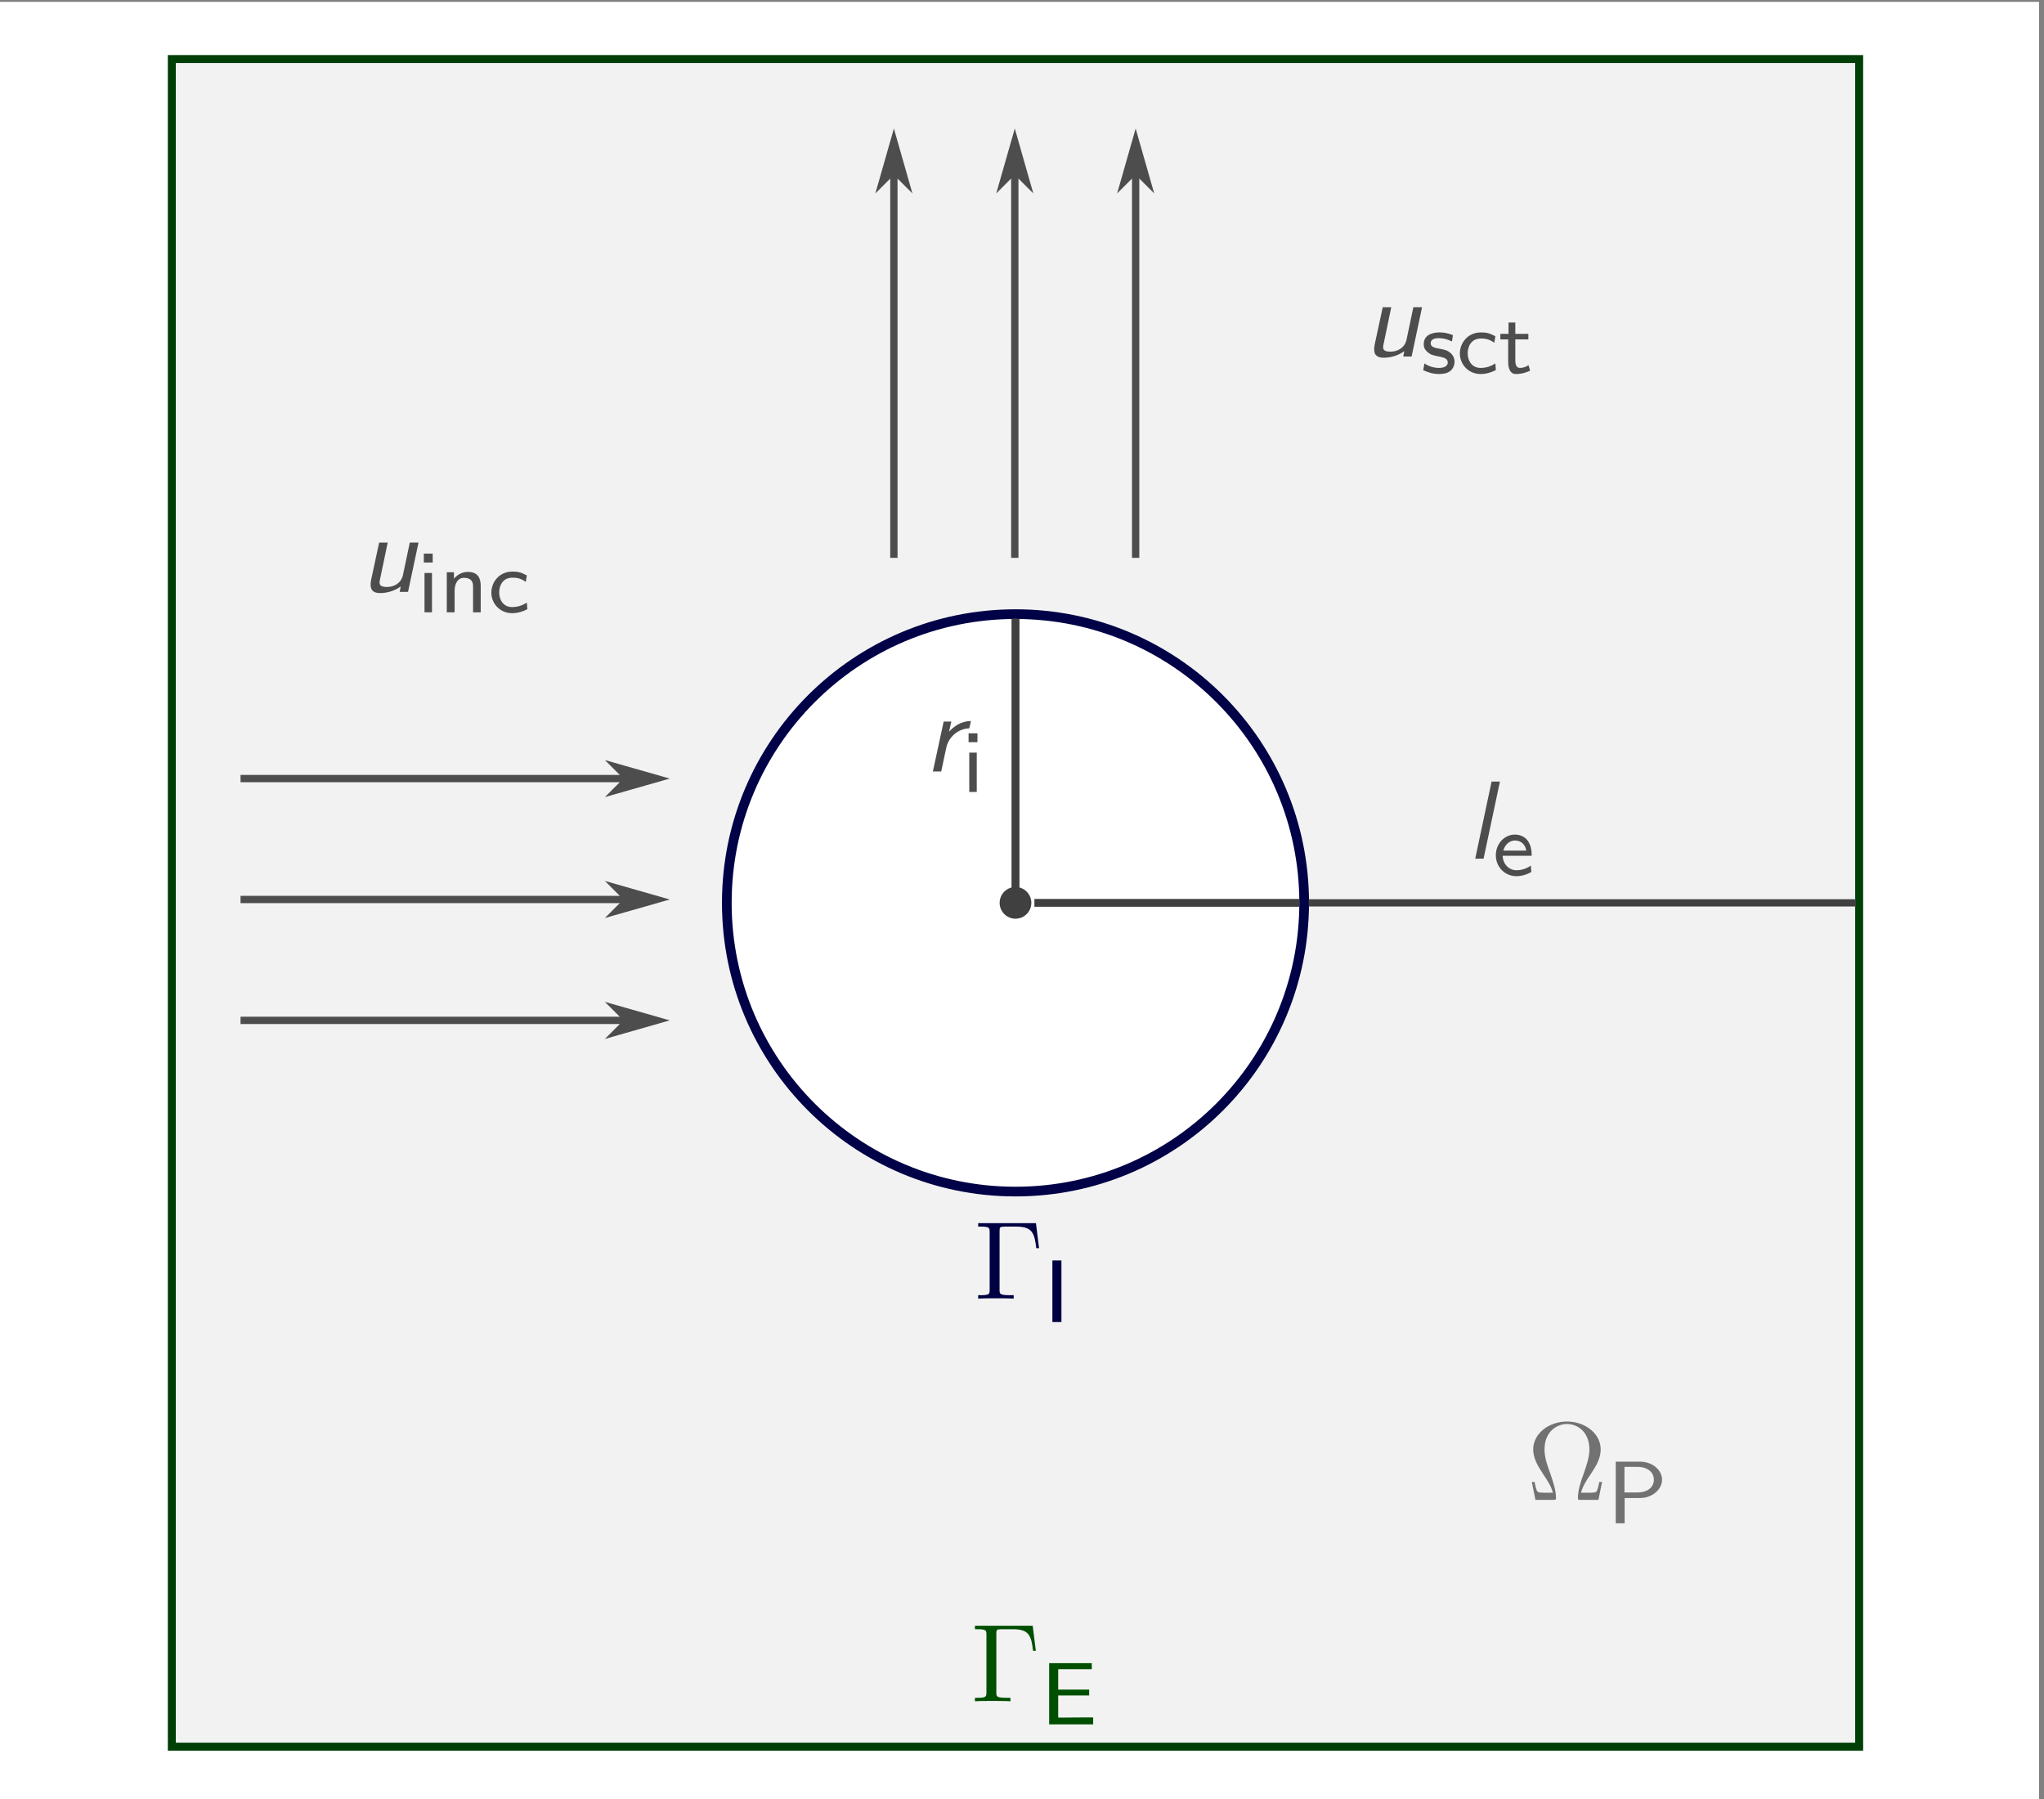<?xml version="1.0" encoding="UTF-8" standalone="no"?>
<!-- Created with Inkscape (http://www.inkscape.org/) -->

<svg
   width="64.84mm"
   height="57.064mm"
   viewBox="0 0 64.84 57.064"
   version="1.1"
   id="svg1"
   xml:space="preserve"
   inkscape:version="1.4 (86a8ad7, 2024-10-11)"
   sodipodi:docname="Schematic_2D.svg"
   xmlns:inkscape="http://www.inkscape.org/namespaces/inkscape"
   xmlns:sodipodi="http://sodipodi.sourceforge.net/DTD/sodipodi-0.dtd"
   xmlns="http://www.w3.org/2000/svg"
   xmlns:svg="http://www.w3.org/2000/svg"
   xmlns:ns12="http://www.iki.fi/pav/software/textext/"><rect x="0" y="0" width="64.84" height="57.064" fill="#808080" stroke="none"/><sodipodi:namedview
     id="namedview1"
     pagecolor="#ffffff"
     bordercolor="#666666"
     borderopacity="1.0"
     inkscape:showpageshadow="2"
     inkscape:pageopacity="0.0"
     inkscape:pagecheckerboard="0"
     inkscape:deskcolor="#d1d1d1"
     inkscape:document-units="mm"
     inkscape:zoom="2.7295734"
     inkscape:cx="100.74834"
     inkscape:cy="144.3449"
     inkscape:window-width="1920"
     inkscape:window-height="1010"
     inkscape:window-x="2873"
     inkscape:window-y="472"
     inkscape:window-maximized="1"
     inkscape:current-layer="g3"><inkscape:page
       x="0"
       y="0"
       width="64.84"
       height="57.064"
       id="page1"
       margin="0"
       bleed="0" /><inkscape:page
       x="163.951"
       y="-37.662"
       width="92.799"
       height="92.799"
       id="page2"
       margin="0"
       bleed="0" /></sodipodi:namedview><defs
     id="defs1"><marker
       inkscape:stockid="Arrow1Mend"
       orient="auto"
       refY="0"
       refX="0"
       id="Arrow1Mend"
       style="overflow:visible"
       inkscape:isstock="true"
       viewBox="0 0 8.887 5.078"
       markerWidth="8.887"
       markerHeight="5.078"
       preserveAspectRatio="xMidYMid"><path
         id="path4531"
         d="M 0,0 5,-5 -12.5,0 5,5 Z"
         style="fill:#000000;fill-opacity:1;fill-rule:evenodd;stroke:#000000;stroke-width:1pt;stroke-opacity:1"
         transform="matrix(-0.4,0,0,-0.4,-4,0)" /></marker><marker
       inkscape:stockid="Arrow1Mstart"
       orient="auto"
       refY="0"
       refX="0"
       id="Arrow1Mstart"
       style="overflow:visible"
       inkscape:isstock="true"><path
         id="path4528"
         d="M 0,0 5,-5 -12.5,0 5,5 Z"
         style="fill:#000000;fill-opacity:1;fill-rule:evenodd;stroke:#000000;stroke-width:1pt;stroke-opacity:1"
         transform="matrix(0.4,0,0,0.4,4,0)" /></marker><marker
       inkscape:stockid="Arrow1Mend"
       orient="auto"
       refY="0"
       refX="0"
       id="Arrow1Mend-3"
       style="overflow:visible"
       inkscape:isstock="true"
       viewBox="0 0 8.887 5.078"
       markerWidth="8.887"
       markerHeight="5.078"
       preserveAspectRatio="xMidYMid"><path
         inkscape:connector-curvature="0"
         id="path4531-9"
         d="M 0,0 5,-5 -12.5,0 5,5 Z"
         style="fill:#000000;fill-opacity:1;fill-rule:evenodd;stroke:#000000;stroke-width:1pt;stroke-opacity:1"
         transform="matrix(-0.4,0,0,-0.4,-4,0)" /></marker><marker
       inkscape:stockid="Arrow1Mend"
       orient="auto"
       refY="0"
       refX="0"
       id="Arrow1Mend-5"
       style="overflow:visible"
       inkscape:isstock="true"
       viewBox="0 0 8.887 5.078"
       markerWidth="8.887"
       markerHeight="5.078"
       preserveAspectRatio="xMidYMid"><path
         inkscape:connector-curvature="0"
         id="path4531-90"
         d="M 0,0 5,-5 -12.5,0 5,5 Z"
         style="fill:#000000;fill-opacity:1;fill-rule:evenodd;stroke:#000000;stroke-width:1pt;stroke-opacity:1"
         transform="matrix(-0.4,0,0,-0.4,-4,0)" /></marker><marker
       inkscape:stockid="Arrow1Mend"
       orient="auto"
       refY="0"
       refX="0"
       id="Arrow1Mend-7"
       style="overflow:visible"
       inkscape:isstock="true"><path
         id="path4531-4"
         d="M 0,0 5,-5 -12.5,0 5,5 Z"
         style="fill:#000000;fill-opacity:1;fill-rule:evenodd;stroke:#000000;stroke-width:1pt;stroke-opacity:1"
         transform="matrix(-0.4,0,0,-0.4,-4,0)" /></marker><marker
       inkscape:stockid="Arrow1Mend"
       orient="auto"
       refY="0"
       refX="0"
       id="Arrow1Mend-7-4"
       style="overflow:visible"
       inkscape:isstock="true"><path
         id="path4531-4-8"
         d="M 0,0 5,-5 -12.5,0 5,5 Z"
         style="fill:#000000;fill-opacity:1;fill-rule:evenodd;stroke:#000000;stroke-width:1pt;stroke-opacity:1"
         transform="matrix(-0.4,0,0,-0.4,-4,0)" /></marker><marker
       inkscape:stockid="Arrow1Mend"
       orient="auto"
       refY="0"
       refX="0"
       id="Arrow1Mend-7-2"
       style="overflow:visible"
       inkscape:isstock="true"><path
         id="path4531-4-4"
         d="M 0,0 5,-5 -12.5,0 5,5 Z"
         style="fill:#000000;fill-opacity:1;fill-rule:evenodd;stroke:#000000;stroke-width:1pt;stroke-opacity:1"
         transform="matrix(-0.4,0,0,-0.4,-4,0)" /></marker><marker
       inkscape:stockid="Arrow1Mend"
       orient="auto"
       refY="0"
       refX="0"
       id="Arrow1Mend-51"
       style="overflow:visible"
       inkscape:isstock="true"
       viewBox="0 0 8.887 5.078"
       markerWidth="8.887"
       markerHeight="5.078"
       preserveAspectRatio="xMidYMid"><path
         id="path4531-7"
         d="M 0,0 5,-5 -12.5,0 5,5 Z"
         style="fill:#000000;fill-opacity:1;fill-rule:evenodd;stroke:#000000;stroke-width:1pt;stroke-opacity:1"
         transform="matrix(-0.4,0,0,-0.4,-4,0)" /></marker><marker
       inkscape:stockid="Arrow1Mend"
       orient="auto"
       refY="0"
       refX="0"
       id="Arrow1Mend-51-1"
       style="overflow:visible"
       inkscape:isstock="true"
       viewBox="0 0 8.887 5.078"
       markerWidth="8.887"
       markerHeight="5.078"
       preserveAspectRatio="xMidYMid"><path
         id="path4531-7-5"
         d="M 0,0 5,-5 -12.5,0 5,5 Z"
         style="fill:#000000;fill-opacity:1;fill-rule:evenodd;stroke:#000000;stroke-width:1pt;stroke-opacity:1"
         transform="matrix(-0.4,0,0,-0.4,-4,0)" /></marker><marker
       inkscape:stockid="Arrow1Mend"
       orient="auto"
       refY="0"
       refX="0"
       id="Arrow1Mend-51-1-7"
       style="overflow:visible"
       inkscape:isstock="true"
       viewBox="0 0 8.887 5.078"
       markerWidth="8.887"
       markerHeight="5.078"
       preserveAspectRatio="xMidYMid"><path
         id="path4531-7-5-6"
         d="M 0,0 5,-5 -12.5,0 5,5 Z"
         style="fill:#000000;fill-opacity:1;fill-rule:evenodd;stroke:#000000;stroke-width:1pt;stroke-opacity:1"
         transform="matrix(-0.4,0,0,-0.4,-4,0)" /></marker><marker
       inkscape:stockid="Arrow1Mend"
       orient="auto"
       refY="0"
       refX="0"
       id="Arrow1Mend-51-1-4"
       style="overflow:visible"
       inkscape:isstock="true"
       viewBox="0 0 8.887 5.078"
       markerWidth="8.887"
       markerHeight="5.078"
       preserveAspectRatio="xMidYMid"><path
         id="path4531-7-5-2"
         d="M 0,0 5,-5 -12.5,0 5,5 Z"
         style="fill:#000000;fill-opacity:1;fill-rule:evenodd;stroke:#000000;stroke-width:1pt;stroke-opacity:1"
         transform="matrix(-0.4,0,0,-0.4,-4,0)" /></marker><marker
       inkscape:stockid="Arrow1Mend"
       orient="auto"
       refY="0"
       refX="0"
       id="Arrow1Mend-51-2"
       style="overflow:visible"
       inkscape:isstock="true"
       viewBox="0 0 8.887 5.078"
       markerWidth="8.887"
       markerHeight="5.078"
       preserveAspectRatio="xMidYMid"><path
         id="path4531-7-2"
         d="M 0,0 5,-5 -12.5,0 5,5 Z"
         style="fill:#000000;fill-opacity:1;fill-rule:evenodd;stroke:#000000;stroke-width:1pt;stroke-opacity:1"
         transform="matrix(-0.4,0,0,-0.4,-4,0)" /></marker><marker
       inkscape:stockid="Arrow1Mend"
       orient="auto"
       refY="0"
       refX="0"
       id="Arrow1Mend-51-2-7"
       style="overflow:visible"
       inkscape:isstock="true"
       viewBox="0 0 8.887 5.078"
       markerWidth="8.887"
       markerHeight="5.078"
       preserveAspectRatio="xMidYMid"><path
         id="path4531-7-2-6"
         d="M 0,0 5,-5 -12.5,0 5,5 Z"
         style="fill:#000000;fill-opacity:1;fill-rule:evenodd;stroke:#000000;stroke-width:1pt;stroke-opacity:1"
         transform="matrix(-0.4,0,0,-0.4,-4,0)" /></marker><marker
       inkscape:stockid="Arrow1Mend"
       orient="auto"
       refY="0"
       refX="0"
       id="Arrow1Mend-51-2-8"
       style="overflow:visible"
       inkscape:isstock="true"
       viewBox="0 0 8.887 5.078"
       markerWidth="8.887"
       markerHeight="5.078"
       preserveAspectRatio="xMidYMid"><path
         id="path4531-7-2-9"
         d="M 0,0 5,-5 -12.5,0 5,5 Z"
         style="fill:#000000;fill-opacity:1;fill-rule:evenodd;stroke:#000000;stroke-width:1pt;stroke-opacity:1"
         transform="matrix(-0.4,0,0,-0.4,-4,0)" /></marker><g
       id="id-da921945-a1d0-4cc8-b6fb-812a5b6caa2b-5"><g
         id="id-b242fd27-de35-4cf2-9c42-9131272d5b70-4"><path
           d="m 5.062,0 1.125,-5.312 H 5.281 L 4.562,-1.891 c -0.203,0.906 -0.922,1.359 -1.688,1.359 -0.844,0 -0.859,-0.312 -0.766,-0.844 l 0.844,-3.938 h -0.906 l -0.844,3.984 C 1.016,-0.469 1.172,0.125 2.156,0.125 2.484,0.125 3.438,0.062 4.312,-0.594 L 4.188,0 Z m 0,0"
           id="id-f5495100-dd78-4e19-b537-76a86068a262-3" /></g><g
         id="id-d4d8db13-6e23-4eeb-b7b1-ec8200e409e7-1"><path
           d="m 1.562,0 v -4.422 h -0.75 V 0 Z M 1.641,-5.641 V -6.531 H 0.75 v 0.891 z m 0,0"
           id="id-fc212b0d-3e02-4ebf-878e-ff305cbdfea7-2" /></g><g
         id="id-3f507f86-1f08-44b4-82b5-28774ef399ac-3"><path
           d="m 4.344,0 v -2.969 c 0,-0.656 -0.156,-1.562 -1.375,-1.562 -0.891,0 -1.391,0.672 -1.438,0.75 V -4.484 H 0.812 V 0 h 0.766 v -2.438 c 0,-0.656 0.25,-1.484 1.016,-1.484 0.953,0 0.969,0.703 0.969,1.016 V 0 Z m 0,0"
           id="id-000f7311-77b5-4ea4-8b8f-0568276ac236-3" /></g><g
         id="id-d0db2c49-0f1a-400e-aeb0-f0bd85dcf127-4"><path
           d="m 4.141,-0.406 -0.062,-0.656 c -0.516,0.391 -1.047,0.531 -1.562,0.531 -0.828,0 -1.375,-0.719 -1.375,-1.688 C 1.141,-3 1.5,-3.953 2.562,-3.953 c 0.516,0 0.859,0.078 1.406,0.438 l 0.125,-0.656 C 3.5,-4.5 3.156,-4.594 2.547,-4.594 c -1.375,0 -2.188,1.203 -2.188,2.375 0,1.234 0.906,2.328 2.156,2.328 0.531,0 1.078,-0.141 1.625,-0.516 z m 0,0"
           id="id-7b98d3d7-ae5f-4a73-8ca9-4696bfcb0855-1" /></g></g><marker
       inkscape:stockid="Arrow1Mend"
       orient="auto"
       refY="0"
       refX="0"
       id="Arrow1Mend-51-1-1"
       style="overflow:visible"
       inkscape:isstock="true"
       viewBox="0 0 8.887 5.078"
       markerWidth="8.887"
       markerHeight="5.078"
       preserveAspectRatio="xMidYMid"><path
         id="path4531-7-5-9"
         d="M 0,0 5,-5 -12.5,0 5,5 Z"
         style="fill:#000000;fill-opacity:1;fill-rule:evenodd;stroke:#000000;stroke-width:1pt;stroke-opacity:1"
         transform="matrix(-0.4,0,0,-0.4,-4,0)" /></marker><marker
       inkscape:stockid="Arrow1Mend"
       orient="auto"
       refY="0"
       refX="0"
       id="Arrow1Mend-51-1-1-6"
       style="overflow:visible"
       inkscape:isstock="true"
       viewBox="0 0 8.887 5.078"
       markerWidth="8.887"
       markerHeight="5.078"
       preserveAspectRatio="xMidYMid"><path
         id="path4531-7-5-9-5"
         d="M 0,0 5,-5 -12.5,0 5,5 Z"
         style="fill:#000000;fill-opacity:1;fill-rule:evenodd;stroke:#000000;stroke-width:1pt;stroke-opacity:1"
         transform="matrix(-0.4,0,0,-0.4,-4,0)" /></marker><marker
       inkscape:stockid="Arrow1Mend"
       orient="auto"
       refY="0"
       refX="0"
       id="Arrow1Mend-51-1-1-2"
       style="overflow:visible"
       inkscape:isstock="true"
       viewBox="0 0 8.887 5.078"
       markerWidth="8.887"
       markerHeight="5.078"
       preserveAspectRatio="xMidYMid"><path
         id="path4531-7-5-9-8"
         d="M 0,0 5,-5 -12.5,0 5,5 Z"
         style="fill:#000000;fill-opacity:1;fill-rule:evenodd;stroke:#000000;stroke-width:1pt;stroke-opacity:1"
         transform="matrix(-0.4,0,0,-0.4,-4,0)" /></marker><g
       id="id-da921945-a1d0-4cc8-b6fb-812a5b6caa2b-4"><g
         id="id-b242fd27-de35-4cf2-9c42-9131272d5b70-8"><path
           d="m 5.062,0 1.125,-5.312 H 5.281 L 4.562,-1.891 c -0.203,0.906 -0.922,1.359 -1.688,1.359 -0.844,0 -0.859,-0.312 -0.766,-0.844 l 0.844,-3.938 h -0.906 l -0.844,3.984 C 1.016,-0.469 1.172,0.125 2.156,0.125 2.484,0.125 3.438,0.062 4.312,-0.594 L 4.188,0 Z m 0,0"
           id="id-f5495100-dd78-4e19-b537-76a86068a262-6" /></g><g
         id="id-d4d8db13-6e23-4eeb-b7b1-ec8200e409e7-5"><path
           d="m 1.562,0 v -4.422 h -0.75 V 0 Z M 1.641,-5.641 V -6.531 H 0.75 v 0.891 z m 0,0"
           id="id-fc212b0d-3e02-4ebf-878e-ff305cbdfea7-0" /></g><g
         id="id-3f507f86-1f08-44b4-82b5-28774ef399ac-9"><path
           d="m 4.344,0 v -2.969 c 0,-0.656 -0.156,-1.562 -1.375,-1.562 -0.891,0 -1.391,0.672 -1.438,0.75 V -4.484 H 0.812 V 0 h 0.766 v -2.438 c 0,-0.656 0.25,-1.484 1.016,-1.484 0.953,0 0.969,0.703 0.969,1.016 V 0 Z m 0,0"
           id="id-000f7311-77b5-4ea4-8b8f-0568276ac236-0" /></g><g
         id="id-d0db2c49-0f1a-400e-aeb0-f0bd85dcf127-0"><path
           d="m 4.141,-0.406 -0.062,-0.656 c -0.516,0.391 -1.047,0.531 -1.562,0.531 -0.828,0 -1.375,-0.719 -1.375,-1.688 C 1.141,-3 1.5,-3.953 2.562,-3.953 c 0.516,0 0.859,0.078 1.406,0.438 l 0.125,-0.656 C 3.5,-4.5 3.156,-4.594 2.547,-4.594 c -1.375,0 -2.188,1.203 -2.188,2.375 0,1.234 0.906,2.328 2.156,2.328 0.531,0 1.078,-0.141 1.625,-0.516 z m 0,0"
           id="id-7b98d3d7-ae5f-4a73-8ca9-4696bfcb0855-6" /></g></g><g
       id="id-c43dada3-b02c-4c60-b421-7da210a0c03e-9"><g
         id="id-a842313e-5860-4a3a-8703-fc03677a6a78-4"><path
           d="m 5.062,0 1.125,-5.312 H 5.281 L 4.562,-1.891 c -0.203,0.906 -0.922,1.359 -1.688,1.359 -0.844,0 -0.859,-0.312 -0.766,-0.844 l 0.844,-3.938 h -0.906 l -0.844,3.984 C 1.016,-0.469 1.172,0.125 2.156,0.125 2.484,0.125 3.438,0.062 4.312,-0.594 L 4.188,0 Z m 0,0"
           id="id-47bcc3a6-2141-4f0b-847b-1c3c903d8358-8" /></g><g
         id="id-eddc6aee-7d17-4470-bad9-07b0d1be44cb-8"><path
           d="m 3.594,-1.281 c 0,-0.547 -0.375,-0.875 -0.391,-0.906 C 2.812,-2.547 2.547,-2.609 2.047,-2.688 1.5,-2.797 1.031,-2.906 1.031,-3.391 1.031,-4 1.75,-4 1.891,-4 c 0.312,0 0.844,0.031 1.406,0.375 l 0.125,-0.656 C 2.906,-4.516 2.5,-4.594 1.984,-4.594 c -0.25,0 -1.656,0 -1.656,1.297 0,0.5 0.297,0.812 0.547,1 0.297,0.219 0.516,0.266 1.062,0.375 0.359,0.062 0.938,0.188 0.938,0.719 0,0.688 -0.781,0.688 -0.938,0.688 -0.797,0 -1.359,-0.375 -1.531,-0.484 l -0.125,0.672 c 0.312,0.156 0.859,0.438 1.672,0.438 0.188,0 0.734,0 1.156,-0.312 0.312,-0.25 0.484,-0.641 0.484,-1.078 z m 0,0"
           id="id-a106722a-ae08-4491-972c-f42b9c5626d2-2" /></g><g
         id="id-3d3479f0-f48c-4e76-8d8f-945da3a5b1f0-4"><path
           d="m 4.141,-0.406 -0.062,-0.656 c -0.516,0.391 -1.047,0.531 -1.562,0.531 -0.828,0 -1.375,-0.719 -1.375,-1.688 C 1.141,-3 1.5,-3.953 2.562,-3.953 c 0.516,0 0.859,0.078 1.406,0.438 l 0.125,-0.656 C 3.5,-4.5 3.156,-4.594 2.547,-4.594 c -1.375,0 -2.188,1.203 -2.188,2.375 0,1.234 0.906,2.328 2.156,2.328 0.531,0 1.078,-0.141 1.625,-0.516 z m 0,0"
           id="id-c193be1b-e933-4ddc-af1a-69779cfe8853-5" /></g><g
         id="id-90945c10-eacd-45e9-b8d0-e0440b2b2f5f-5"><path
           d="M 3.312,-0.266 3.156,-0.859 C 2.891,-0.641 2.578,-0.531 2.25,-0.531 c -0.359,0 -0.5,-0.297 -0.5,-0.828 V -3.844 H 3.156 V -4.422 H 1.75 V -5.688 H 1.062 v 1.266 h -0.875 v 0.578 h 0.844 v 2.656 c 0,0.594 0.141,1.297 0.828,1.297 0.688,0 1.203,-0.25 1.453,-0.375 z m 0,0"
           id="id-e79fab1b-3086-41b6-8f62-f4f7882c7af6-1" /></g></g><g
       id="id-21d6a9d0-5c29-4c39-b8a7-8ac88aeb5635-2"><g
         id="id-b1dffcc2-09c1-4db8-88e7-ee4b63c29cb2-1"><path
           d="M 4.797,0 5.531,-3.5 c 0.25,-1.156 -0.391,-1.984 -1.5,-1.984 -0.719,0 -1.297,0.172 -1.953,0.5 l -0.094,0.781 c 0.594,-0.375 1.188,-0.594 1.891,-0.594 0.547,0 0.938,0.453 0.75,1.312 l -0.109,0.5 C 3.984,-2.969 3.25,-2.922 2.484,-2.688 1.625,-2.422 1.062,-1.969 0.938,-1.375 c -0.109,0.531 0,1.5 1.016,1.5 0.656,0 1.531,-0.203 2.047,-0.562 L 3.906,0 Z M 4.219,-1.609 c -0.047,0.25 -0.109,0.531 -0.547,0.766 -0.375,0.203 -0.781,0.25 -0.953,0.25 -0.656,0 -1.016,-0.344 -0.922,-0.797 C 1.953,-2.203 3.656,-2.375 4.391,-2.375 Z m 0,0"
           id="id-1f5b6259-ce64-468d-8cc2-77f62d89b5b4-6" /></g></g><g
       id="id-b9f04d25-7f77-4c60-82f4-7da52e29fb67-8"
       style="fill:#000142;fill-opacity:1;stroke-width:0;stroke-opacity:1"><g
         id="id-ae5edcb4-a510-429d-89e8-20c658563cc4-9"
         style="fill:#000142;fill-opacity:1;stroke-width:0;stroke-opacity:1"><path
           d="M 6.5,-8.141 H 0.484 v 0.344 h 0.25 c 0.859,0 0.891,0.125 0.891,0.562 v 6.328 c 0,0.438 -0.031,0.562 -0.891,0.562 h -0.25 V 0 c 0.297,-0.031 1.359,-0.031 1.719,-0.031 0.422,0 1.469,0 1.812,0.031 V -0.344 H 3.656 c -1.031,0 -1.062,-0.141 -1.062,-0.578 V -7.312 c 0,-0.391 0.031,-0.484 0.547,-0.484 h 1.281 c 1.656,0 1.969,0.656 2.125,2.328 H 6.812 Z m 0,0"
           id="id-fde0a930-31df-485b-9086-ded399c17027-2"
           style="fill:#000142;fill-opacity:1;stroke-width:0;stroke-opacity:1" /></g><g
         id="id-786f2069-df32-4637-8ec1-857236a2adf6-7"
         style="fill:#000142;fill-opacity:1;stroke-width:0;stroke-opacity:1"><path
           d="m 1.562,0 v -4.422 h -0.75 V 0 Z M 1.641,-5.641 V -6.531 H 0.75 v 0.891 z m 0,0"
           id="id-f628a4b1-0d65-4501-9be6-82f96915adf4-9"
           style="fill:#000142;fill-opacity:1;stroke-width:0;stroke-opacity:1" /></g></g><g
       id="id-57822eb6-301a-4910-bb00-156e531e7d73-1"
       style="fill:#000142;fill-opacity:1;stroke-width:0;stroke-opacity:1"><g
         id="id-2d207715-662d-4d1d-962c-d0d077d547f8-1"
         style="fill:#000142;fill-opacity:1;stroke-width:0;stroke-opacity:1"><path
           d="M 6.5,-8.141 H 0.484 v 0.344 h 0.25 c 0.859,0 0.891,0.125 0.891,0.562 v 6.328 c 0,0.438 -0.031,0.562 -0.891,0.562 h -0.25 V 0 c 0.297,-0.031 1.359,-0.031 1.719,-0.031 0.422,0 1.469,0 1.812,0.031 V -0.344 H 3.656 c -1.031,0 -1.062,-0.141 -1.062,-0.578 V -7.312 c 0,-0.391 0.031,-0.484 0.547,-0.484 h 1.281 c 1.656,0 1.969,0.656 2.125,2.328 H 6.812 Z m 0,0"
           id="id-1b985ff2-8780-4f5d-b7ba-c20f78d09f59-3"
           style="fill:#000142;fill-opacity:1;stroke-width:0;stroke-opacity:1" /></g><g
         id="id-6778c83b-ba2a-4e82-aba4-db309c0507ec-8"
         style="fill:#000142;fill-opacity:1;stroke-width:0;stroke-opacity:1"><path
           d="M 4.125,-2.188 C 4.125,-2.516 4.109,-3.266 3.734,-3.875 3.312,-4.484 2.719,-4.594 2.359,-4.594 1.25,-4.594 0.344,-3.531 0.344,-2.25 c 0,1.312 0.969,2.359 2.156,2.359 0.625,0 1.203,-0.234 1.594,-0.516 L 4.031,-1.062 C 3.406,-0.531 2.734,-0.5 2.516,-0.5 1.719,-0.5 1.078,-1.203 1.047,-2.188 Z M 3.562,-2.734 H 1.094 c 0.156,-0.75 0.688,-1.25 1.266,-1.25 0.516,0 1.062,0.328 1.203,1.25 z m 0,0"
           id="id-e99a6e3f-44d8-4e4d-b5cf-b824101192db-7"
           style="fill:#000142;fill-opacity:1;stroke-width:0;stroke-opacity:1" /></g></g><g
       id="id-da921945-a1d0-4cc8-b6fb-812a5b6caa2b"><g
         id="id-b242fd27-de35-4cf2-9c42-9131272d5b70"><path
           d="m 5.062,0 1.125,-5.312 H 5.281 L 4.562,-1.891 c -0.203,0.906 -0.922,1.359 -1.688,1.359 -0.844,0 -0.859,-0.312 -0.766,-0.844 l 0.844,-3.938 h -0.906 l -0.844,3.984 C 1.016,-0.469 1.172,0.125 2.156,0.125 2.484,0.125 3.438,0.062 4.312,-0.594 L 4.188,0 Z m 0,0"
           id="id-f5495100-dd78-4e19-b537-76a86068a262" /></g><g
         id="id-d4d8db13-6e23-4eeb-b7b1-ec8200e409e7"><path
           d="m 1.562,0 v -4.422 h -0.75 V 0 Z M 1.641,-5.641 V -6.531 H 0.75 v 0.891 z m 0,0"
           id="id-fc212b0d-3e02-4ebf-878e-ff305cbdfea7" /></g><g
         id="id-3f507f86-1f08-44b4-82b5-28774ef399ac"><path
           d="m 4.344,0 v -2.969 c 0,-0.656 -0.156,-1.562 -1.375,-1.562 -0.891,0 -1.391,0.672 -1.438,0.75 V -4.484 H 0.812 V 0 h 0.766 v -2.438 c 0,-0.656 0.25,-1.484 1.016,-1.484 0.953,0 0.969,0.703 0.969,1.016 V 0 Z m 0,0"
           id="id-000f7311-77b5-4ea4-8b8f-0568276ac236" /></g><g
         id="id-d0db2c49-0f1a-400e-aeb0-f0bd85dcf127"><path
           d="m 4.141,-0.406 -0.062,-0.656 c -0.516,0.391 -1.047,0.531 -1.562,0.531 -0.828,0 -1.375,-0.719 -1.375,-1.688 C 1.141,-3 1.5,-3.953 2.562,-3.953 c 0.516,0 0.859,0.078 1.406,0.438 l 0.125,-0.656 C 3.5,-4.5 3.156,-4.594 2.547,-4.594 c -1.375,0 -2.188,1.203 -2.188,2.375 0,1.234 0.906,2.328 2.156,2.328 0.531,0 1.078,-0.141 1.625,-0.516 z m 0,0"
           id="id-7b98d3d7-ae5f-4a73-8ca9-4696bfcb0855" /></g></g><g
       id="id-c43dada3-b02c-4c60-b421-7da210a0c03e"><g
         id="id-a842313e-5860-4a3a-8703-fc03677a6a78"><path
           d="m 5.062,0 1.125,-5.312 H 5.281 L 4.562,-1.891 c -0.203,0.906 -0.922,1.359 -1.688,1.359 -0.844,0 -0.859,-0.312 -0.766,-0.844 l 0.844,-3.938 h -0.906 l -0.844,3.984 C 1.016,-0.469 1.172,0.125 2.156,0.125 2.484,0.125 3.438,0.062 4.312,-0.594 L 4.188,0 Z m 0,0"
           id="id-47bcc3a6-2141-4f0b-847b-1c3c903d8358" /></g><g
         id="id-eddc6aee-7d17-4470-bad9-07b0d1be44cb"><path
           d="m 3.594,-1.281 c 0,-0.547 -0.375,-0.875 -0.391,-0.906 C 2.812,-2.547 2.547,-2.609 2.047,-2.688 1.5,-2.797 1.031,-2.906 1.031,-3.391 1.031,-4 1.75,-4 1.891,-4 c 0.312,0 0.844,0.031 1.406,0.375 l 0.125,-0.656 C 2.906,-4.516 2.5,-4.594 1.984,-4.594 c -0.25,0 -1.656,0 -1.656,1.297 0,0.5 0.297,0.812 0.547,1 0.297,0.219 0.516,0.266 1.062,0.375 0.359,0.062 0.938,0.188 0.938,0.719 0,0.688 -0.781,0.688 -0.938,0.688 -0.797,0 -1.359,-0.375 -1.531,-0.484 l -0.125,0.672 c 0.312,0.156 0.859,0.438 1.672,0.438 0.188,0 0.734,0 1.156,-0.312 0.312,-0.25 0.484,-0.641 0.484,-1.078 z m 0,0"
           id="id-a106722a-ae08-4491-972c-f42b9c5626d2" /></g><g
         id="id-3d3479f0-f48c-4e76-8d8f-945da3a5b1f0"><path
           d="m 4.141,-0.406 -0.062,-0.656 c -0.516,0.391 -1.047,0.531 -1.562,0.531 -0.828,0 -1.375,-0.719 -1.375,-1.688 C 1.141,-3 1.5,-3.953 2.562,-3.953 c 0.516,0 0.859,0.078 1.406,0.438 l 0.125,-0.656 C 3.5,-4.5 3.156,-4.594 2.547,-4.594 c -1.375,0 -2.188,1.203 -2.188,2.375 0,1.234 0.906,2.328 2.156,2.328 0.531,0 1.078,-0.141 1.625,-0.516 z m 0,0"
           id="id-c193be1b-e933-4ddc-af1a-69779cfe8853" /></g><g
         id="id-90945c10-eacd-45e9-b8d0-e0440b2b2f5f"><path
           d="M 3.312,-0.266 3.156,-0.859 C 2.891,-0.641 2.578,-0.531 2.25,-0.531 c -0.359,0 -0.5,-0.297 -0.5,-0.828 V -3.844 H 3.156 V -4.422 H 1.75 V -5.688 H 1.062 v 1.266 h -0.875 v 0.578 h 0.844 v 2.656 c 0,0.594 0.141,1.297 0.828,1.297 0.688,0 1.203,-0.25 1.453,-0.375 z m 0,0"
           id="id-e79fab1b-3086-41b6-8f62-f4f7882c7af6" /></g></g><g
       id="id-21d6a9d0-5c29-4c39-b8a7-8ac88aeb5635"><g
         id="id-b1dffcc2-09c1-4db8-88e7-ee4b63c29cb2"><path
           d="M 4.797,0 5.531,-3.5 c 0.25,-1.156 -0.391,-1.984 -1.5,-1.984 -0.719,0 -1.297,0.172 -1.953,0.5 l -0.094,0.781 c 0.594,-0.375 1.188,-0.594 1.891,-0.594 0.547,0 0.938,0.453 0.75,1.312 l -0.109,0.5 C 3.984,-2.969 3.25,-2.922 2.484,-2.688 1.625,-2.422 1.062,-1.969 0.938,-1.375 c -0.109,0.531 0,1.5 1.016,1.5 0.656,0 1.531,-0.203 2.047,-0.562 L 3.906,0 Z M 4.219,-1.609 c -0.047,0.25 -0.109,0.531 -0.547,0.766 -0.375,0.203 -0.781,0.25 -0.953,0.25 -0.656,0 -1.016,-0.344 -0.922,-0.797 C 1.953,-2.203 3.656,-2.375 4.391,-2.375 Z m 0,0"
           id="id-1f5b6259-ce64-468d-8cc2-77f62d89b5b4" /></g></g><g
       id="id-b9f04d25-7f77-4c60-82f4-7da52e29fb67"
       style="fill:#000142;fill-opacity:1;stroke-width:0;stroke-opacity:1"><g
         id="id-ae5edcb4-a510-429d-89e8-20c658563cc4"
         style="fill:#000142;fill-opacity:1;stroke-width:0;stroke-opacity:1"><path
           d="M 6.5,-8.141 H 0.484 v 0.344 h 0.25 c 0.859,0 0.891,0.125 0.891,0.562 v 6.328 c 0,0.438 -0.031,0.562 -0.891,0.562 h -0.25 V 0 c 0.297,-0.031 1.359,-0.031 1.719,-0.031 0.422,0 1.469,0 1.812,0.031 V -0.344 H 3.656 c -1.031,0 -1.062,-0.141 -1.062,-0.578 V -7.312 c 0,-0.391 0.031,-0.484 0.547,-0.484 h 1.281 c 1.656,0 1.969,0.656 2.125,2.328 H 6.812 Z m 0,0"
           id="id-fde0a930-31df-485b-9086-ded399c17027"
           style="fill:#000142;fill-opacity:1;stroke-width:0;stroke-opacity:1" /></g><g
         id="id-786f2069-df32-4637-8ec1-857236a2adf6"
         style="fill:#000142;fill-opacity:1;stroke-width:0;stroke-opacity:1"><path
           d="m 1.562,0 v -4.422 h -0.75 V 0 Z M 1.641,-5.641 V -6.531 H 0.75 v 0.891 z m 0,0"
           id="id-f628a4b1-0d65-4501-9be6-82f96915adf4"
           style="fill:#000142;fill-opacity:1;stroke-width:0;stroke-opacity:1" /></g></g><g
       id="id-57822eb6-301a-4910-bb00-156e531e7d73"
       style="fill:#000142;fill-opacity:1;stroke-width:0;stroke-opacity:1"><g
         id="id-2d207715-662d-4d1d-962c-d0d077d547f8"
         style="fill:#000142;fill-opacity:1;stroke-width:0;stroke-opacity:1"><path
           d="M 6.5,-8.141 H 0.484 v 0.344 h 0.25 c 0.859,0 0.891,0.125 0.891,0.562 v 6.328 c 0,0.438 -0.031,0.562 -0.891,0.562 h -0.25 V 0 c 0.297,-0.031 1.359,-0.031 1.719,-0.031 0.422,0 1.469,0 1.812,0.031 V -0.344 H 3.656 c -1.031,0 -1.062,-0.141 -1.062,-0.578 V -7.312 c 0,-0.391 0.031,-0.484 0.547,-0.484 h 1.281 c 1.656,0 1.969,0.656 2.125,2.328 H 6.812 Z m 0,0"
           id="id-1b985ff2-8780-4f5d-b7ba-c20f78d09f59"
           style="fill:#000142;fill-opacity:1;stroke-width:0;stroke-opacity:1" /></g><g
         id="id-6778c83b-ba2a-4e82-aba4-db309c0507ec"
         style="fill:#000142;fill-opacity:1;stroke-width:0;stroke-opacity:1"><path
           d="M 4.125,-2.188 C 4.125,-2.516 4.109,-3.266 3.734,-3.875 3.312,-4.484 2.719,-4.594 2.359,-4.594 1.25,-4.594 0.344,-3.531 0.344,-2.25 c 0,1.312 0.969,2.359 2.156,2.359 0.625,0 1.203,-0.234 1.594,-0.516 L 4.031,-1.062 C 3.406,-0.531 2.734,-0.5 2.516,-0.5 1.719,-0.5 1.078,-1.203 1.047,-2.188 Z M 3.562,-2.734 H 1.094 c 0.156,-0.75 0.688,-1.25 1.266,-1.25 0.516,0 1.062,0.328 1.203,1.25 z m 0,0"
           id="id-e99a6e3f-44d8-4e4d-b5cf-b824101192db"
           style="fill:#000142;fill-opacity:1;stroke-width:0;stroke-opacity:1" /></g></g><g
       id="id-be0843a7-8350-4ae5-bede-d8ee7ce6a207"
       style="fill:#727272;fill-opacity:1;stroke-width:0;stroke-opacity:1"><g
         id="id-8243e2ca-7c6c-4fab-945e-39c720c2aed1"
         style="fill:#727272;fill-opacity:1;stroke-width:0;stroke-opacity:1"><path
           d="m 7.906,-1.859 h -0.25 c -0.062,0.312 -0.125,0.609 -0.219,0.875 -0.062,0.188 -0.094,0.281 -0.797,0.281 h -0.938 C 5.844,-1.375 6.188,-1.953 6.688,-2.688 c 0.562,-0.875 1.109,-1.75 1.109,-2.734 0,-1.656 -1.578,-3 -3.578,-3 -2,0 -3.578,1.359 -3.578,3 0,0.969 0.547,1.844 1.109,2.703 0.5,0.781 0.859,1.344 0.984,2.016 h -0.938 C 1.094,-0.703 1.062,-0.797 1,-0.984 c -0.094,-0.25 -0.156,-0.594 -0.219,-0.875 h -0.25 L 0.906,0 h 1.859 c 0.266,0 0.281,0 0.281,-0.219 0,-0.844 -0.375,-1.891 -0.625,-2.5 C 2.078,-3.656 1.75,-4.531 1.75,-5.438 c 0,-1.844 1.281,-2.734 2.469,-2.734 1.188,0 2.469,0.891 2.469,2.734 0,0.906 -0.344,1.797 -0.672,2.688 -0.203,0.578 -0.625,1.672 -0.625,2.516 C 5.391,0 5.422,0 5.688,0 h 1.844 z m 0,0"
           id="id-4327b7e0-1c00-4f74-8ebf-0870aa70022f"
           style="fill:#727272;fill-opacity:1;stroke-width:0;stroke-opacity:1" /></g></g><g
       id="g62-1"
       style="fill:#000142;fill-opacity:1;stroke-width:0;stroke-opacity:1"><g
         id="g60-7"
         style="fill:#000142;fill-opacity:1;stroke-width:0;stroke-opacity:1"><path
           d="M 6.5,-8.141 H 0.484 v 0.344 h 0.25 c 0.859,0 0.891,0.125 0.891,0.562 v 6.328 c 0,0.438 -0.031,0.562 -0.891,0.562 h -0.25 V 0 c 0.297,-0.031 1.359,-0.031 1.719,-0.031 0.422,0 1.469,0 1.812,0.031 V -0.344 H 3.656 c -1.031,0 -1.062,-0.141 -1.062,-0.578 V -7.312 c 0,-0.391 0.031,-0.484 0.547,-0.484 h 1.281 c 1.656,0 1.969,0.656 2.125,2.328 H 6.812 Z m 0,0"
           id="path59-1"
           style="fill:#000142;fill-opacity:1;stroke-width:0;stroke-opacity:1" /></g><g
         id="g61-1"
         style="fill:#000142;fill-opacity:1;stroke-width:0;stroke-opacity:1"><path
           d="m 1.562,0 v -4.422 h -0.75 V 0 Z M 1.641,-5.641 V -6.531 H 0.75 v 0.891 z m 0,0"
           id="path60-5"
           style="fill:#000142;fill-opacity:1;stroke-width:0;stroke-opacity:1" /></g></g><g
       id="g53-5"><g
         id="g49-7"><path
           d="m 5.062,0 1.125,-5.312 H 5.281 L 4.562,-1.891 c -0.203,0.906 -0.922,1.359 -1.688,1.359 -0.844,0 -0.859,-0.312 -0.766,-0.844 l 0.844,-3.938 h -0.906 l -0.844,3.984 C 1.016,-0.469 1.172,0.125 2.156,0.125 2.484,0.125 3.438,0.062 4.312,-0.594 L 4.188,0 Z m 0,0"
           id="path48-6" /></g><g
         id="g50-1"><path
           d="m 3.594,-1.281 c 0,-0.547 -0.375,-0.875 -0.391,-0.906 C 2.812,-2.547 2.547,-2.609 2.047,-2.688 1.5,-2.797 1.031,-2.906 1.031,-3.391 1.031,-4 1.75,-4 1.891,-4 c 0.312,0 0.844,0.031 1.406,0.375 l 0.125,-0.656 C 2.906,-4.516 2.5,-4.594 1.984,-4.594 c -0.25,0 -1.656,0 -1.656,1.297 0,0.5 0.297,0.812 0.547,1 0.297,0.219 0.516,0.266 1.062,0.375 0.359,0.062 0.938,0.188 0.938,0.719 0,0.688 -0.781,0.688 -0.938,0.688 -0.797,0 -1.359,-0.375 -1.531,-0.484 l -0.125,0.672 c 0.312,0.156 0.859,0.438 1.672,0.438 0.188,0 0.734,0 1.156,-0.312 0.312,-0.25 0.484,-0.641 0.484,-1.078 z m 0,0"
           id="path49-8" /></g><g
         id="g51-9"><path
           d="m 4.141,-0.406 -0.062,-0.656 c -0.516,0.391 -1.047,0.531 -1.562,0.531 -0.828,0 -1.375,-0.719 -1.375,-1.688 C 1.141,-3 1.5,-3.953 2.562,-3.953 c 0.516,0 0.859,0.078 1.406,0.438 l 0.125,-0.656 C 3.5,-4.5 3.156,-4.594 2.547,-4.594 c -1.375,0 -2.188,1.203 -2.188,2.375 0,1.234 0.906,2.328 2.156,2.328 0.531,0 1.078,-0.141 1.625,-0.516 z m 0,0"
           id="path50-2" /></g><g
         id="g52-7"><path
           d="M 3.312,-0.266 3.156,-0.859 C 2.891,-0.641 2.578,-0.531 2.25,-0.531 c -0.359,0 -0.5,-0.297 -0.5,-0.828 V -3.844 H 3.156 V -4.422 H 1.75 V -5.688 H 1.062 v 1.266 h -0.875 v 0.578 h 0.844 v 2.656 c 0,0.594 0.141,1.297 0.828,1.297 0.688,0 1.203,-0.25 1.453,-0.375 z m 0,0"
           id="path51-9" /></g></g><g
       id="g48-7"><g
         id="g44-9"><path
           d="m 5.062,0 1.125,-5.312 H 5.281 L 4.562,-1.891 c -0.203,0.906 -0.922,1.359 -1.688,1.359 -0.844,0 -0.859,-0.312 -0.766,-0.844 l 0.844,-3.938 h -0.906 l -0.844,3.984 C 1.016,-0.469 1.172,0.125 2.156,0.125 2.484,0.125 3.438,0.062 4.312,-0.594 L 4.188,0 Z m 0,0"
           id="path44-3" /></g><g
         id="g45-1"><path
           d="m 1.562,0 v -4.422 h -0.75 V 0 Z M 1.641,-5.641 V -6.531 H 0.75 v 0.891 z m 0,0"
           id="path45-9" /></g><g
         id="g46-8"><path
           d="m 4.344,0 v -2.969 c 0,-0.656 -0.156,-1.562 -1.375,-1.562 -0.891,0 -1.391,0.672 -1.438,0.75 V -4.484 H 0.812 V 0 h 0.766 v -2.438 c 0,-0.656 0.25,-1.484 1.016,-1.484 0.953,0 0.969,0.703 0.969,1.016 V 0 Z m 0,0"
           id="path46-6" /></g><g
         id="g47-5"><path
           d="m 4.141,-0.406 -0.062,-0.656 c -0.516,0.391 -1.047,0.531 -1.562,0.531 -0.828,0 -1.375,-0.719 -1.375,-1.688 C 1.141,-3 1.5,-3.953 2.562,-3.953 c 0.516,0 0.859,0.078 1.406,0.438 l 0.125,-0.656 C 3.5,-4.5 3.156,-4.594 2.547,-4.594 c -1.375,0 -2.188,1.203 -2.188,2.375 0,1.234 0.906,2.328 2.156,2.328 0.531,0 1.078,-0.141 1.625,-0.516 z m 0,0"
           id="path47-0" /></g></g><g
       id="g67-8"
       style="fill:#727272;fill-opacity:1;stroke-width:0;stroke-opacity:1"><g
         id="g66-9"
         style="fill:#727272;fill-opacity:1;stroke-width:0;stroke-opacity:1"><path
           d="m 7.906,-1.859 h -0.25 c -0.062,0.312 -0.125,0.609 -0.219,0.875 -0.062,0.188 -0.094,0.281 -0.797,0.281 h -0.938 C 5.844,-1.375 6.188,-1.953 6.688,-2.688 c 0.562,-0.875 1.109,-1.75 1.109,-2.734 0,-1.656 -1.578,-3 -3.578,-3 -2,0 -3.578,1.359 -3.578,3 0,0.969 0.547,1.844 1.109,2.703 0.5,0.781 0.859,1.344 0.984,2.016 h -0.938 C 1.094,-0.703 1.062,-0.797 1,-0.984 c -0.094,-0.25 -0.156,-0.594 -0.219,-0.875 h -0.25 L 0.906,0 h 1.859 c 0.266,0 0.281,0 0.281,-0.219 0,-0.844 -0.375,-1.891 -0.625,-2.5 C 2.078,-3.656 1.75,-4.531 1.75,-5.438 c 0,-1.844 1.281,-2.734 2.469,-2.734 1.188,0 2.469,0.891 2.469,2.734 0,0.906 -0.344,1.797 -0.672,2.688 -0.203,0.578 -0.625,1.672 -0.625,2.516 C 5.391,0 5.422,0 5.688,0 h 1.844 z m 0,0"
           id="path65-3"
           style="fill:#727272;fill-opacity:1;stroke-width:0;stroke-opacity:1" /></g></g><g
       id="id-edc9b0ed-8b34-4315-9951-f0f7bf2ab0f9-9"
       style="fill:#727272;fill-opacity:1;stroke-width:0;stroke-opacity:1">
      <g
   id="id-794603ac-ebad-493d-9fb5-256826d0a1a3-6"
   style="fill:#727272;fill-opacity:1;stroke-width:0;stroke-opacity:1">
        <path
   d="m 7.906,-1.859 h -0.25 c -0.062,0.312 -0.125,0.609 -0.219,0.875 -0.062,0.188 -0.094,0.281 -0.797,0.281 h -0.938 C 5.844,-1.375 6.188,-1.953 6.688,-2.688 c 0.562,-0.875 1.109,-1.75 1.109,-2.734 0,-1.656 -1.578,-3 -3.578,-3 -2,0 -3.578,1.359 -3.578,3 0,0.969 0.547,1.844 1.109,2.703 0.5,0.781 0.859,1.344 0.984,2.016 h -0.938 C 1.094,-0.703 1.062,-0.797 1,-0.984 c -0.094,-0.25 -0.156,-0.594 -0.219,-0.875 h -0.25 L 0.906,0 h 1.859 c 0.266,0 0.281,0 0.281,-0.219 0,-0.844 -0.375,-1.891 -0.625,-2.5 C 2.078,-3.656 1.75,-4.531 1.75,-5.438 c 0,-1.844 1.281,-2.734 2.469,-2.734 1.188,0 2.469,0.891 2.469,2.734 0,0.906 -0.344,1.797 -0.672,2.688 -0.203,0.578 -0.625,1.672 -0.625,2.516 C 5.391,0 5.422,0 5.688,0 h 1.844 z m 0,0"
   id="id-9b78f139-63b4-430e-b9cf-ae921ce1216b-3"
   style="fill:#727272;fill-opacity:1;stroke-width:0;stroke-opacity:1" />
      </g>
      <g
   id="id-532888d3-5edb-40da-9ade-7e8dcc032822-7"
   style="fill:#727272;fill-opacity:1;stroke-width:0;stroke-opacity:1">
        <path
   d="M 3.453,-6.25 V -6.922 C 3.344,-6.953 3.031,-7.031 2.656,-7.031 1.719,-7.031 1,-6.312 1,-5.328 v 0.906 H 0.266 V -3.844 H 1 V 0 h 0.75 v -3.844 h 1.094 v -0.578 h -1.125 v -1.188 c 0,-0.734 0.672,-0.812 0.938,-0.812 0.188,0 0.469,0.016 0.797,0.172 z m 0,0"
   id="id-43a220a7-351a-456d-bdeb-d854b8286b49-8"
   style="fill:#727272;fill-opacity:1;stroke-width:0;stroke-opacity:1" />
      </g>
    </g><g
       id="g65-3"
       style="fill:#000142;fill-opacity:1;stroke-width:0;stroke-opacity:1"><g
         id="g63-6"
         style="fill:#000142;fill-opacity:1;stroke-width:0;stroke-opacity:1"><path
           d="M 6.5,-8.141 H 0.484 v 0.344 h 0.25 c 0.859,0 0.891,0.125 0.891,0.562 v 6.328 c 0,0.438 -0.031,0.562 -0.891,0.562 h -0.25 V 0 c 0.297,-0.031 1.359,-0.031 1.719,-0.031 0.422,0 1.469,0 1.812,0.031 V -0.344 H 3.656 c -1.031,0 -1.062,-0.141 -1.062,-0.578 V -7.312 c 0,-0.391 0.031,-0.484 0.547,-0.484 h 1.281 c 1.656,0 1.969,0.656 2.125,2.328 H 6.812 Z m 0,0"
           id="path62-1"
           style="fill:#000142;fill-opacity:1;stroke-width:0;stroke-opacity:1" /></g><g
         id="g64-5"
         style="fill:#000142;fill-opacity:1;stroke-width:0;stroke-opacity:1"><path
           d="M 4.125,-2.188 C 4.125,-2.516 4.109,-3.266 3.734,-3.875 3.312,-4.484 2.719,-4.594 2.359,-4.594 1.25,-4.594 0.344,-3.531 0.344,-2.25 c 0,1.312 0.969,2.359 2.156,2.359 0.625,0 1.203,-0.234 1.594,-0.516 L 4.031,-1.062 C 3.406,-0.531 2.734,-0.5 2.516,-0.5 1.719,-0.5 1.078,-1.203 1.047,-2.188 Z M 3.562,-2.734 H 1.094 c 0.156,-0.75 0.688,-1.25 1.266,-1.25 0.516,0 1.062,0.328 1.203,1.25 z m 0,0"
           id="path63-4"
           style="fill:#000142;fill-opacity:1;stroke-width:0;stroke-opacity:1" /></g></g><g
       id="id-81691fd6-1ada-4751-96cc-3901c54c0da1-0"
       style="fill:#727272;fill-opacity:1;stroke-width:0;stroke-opacity:1">
      <g
   id="id-992829fb-13e3-4216-a059-05216391079b-0"
   style="fill:#727272;fill-opacity:1;stroke-width:0;stroke-opacity:1">
        <path
   d="m 7.906,-1.859 h -0.25 c -0.062,0.312 -0.125,0.609 -0.219,0.875 -0.062,0.188 -0.094,0.281 -0.797,0.281 h -0.938 C 5.844,-1.375 6.188,-1.953 6.688,-2.688 c 0.562,-0.875 1.109,-1.75 1.109,-2.734 0,-1.656 -1.578,-3 -3.578,-3 -2,0 -3.578,1.359 -3.578,3 0,0.969 0.547,1.844 1.109,2.703 0.5,0.781 0.859,1.344 0.984,2.016 h -0.938 C 1.094,-0.703 1.062,-0.797 1,-0.984 c -0.094,-0.25 -0.156,-0.594 -0.219,-0.875 h -0.25 L 0.906,0 h 1.859 c 0.266,0 0.281,0 0.281,-0.219 0,-0.844 -0.375,-1.891 -0.625,-2.5 C 2.078,-3.656 1.75,-4.531 1.75,-5.438 c 0,-1.844 1.281,-2.734 2.469,-2.734 1.188,0 2.469,0.891 2.469,2.734 0,0.906 -0.344,1.797 -0.672,2.688 -0.203,0.578 -0.625,1.672 -0.625,2.516 C 5.391,0 5.422,0 5.688,0 h 1.844 z m 0,0"
   id="id-137497e0-eb85-4b25-8bef-c8851ab6dfe5-1"
   style="fill:#727272;fill-opacity:1;stroke-width:0;stroke-opacity:1" />
      </g>
      <g
   id="id-74d1f5c4-af83-4808-936e-8e65bfb098f0-4"
   style="fill:#727272;fill-opacity:1;stroke-width:0;stroke-opacity:1">
        <path
   d="m 4.078,0 v -2.875 c 0,-1.016 -0.734,-1.719 -1.641,-1.719 -0.656,0 -1.109,0.156 -1.562,0.422 l 0.047,0.656 C 1.453,-3.875 1.938,-4 2.438,-4 c 0.469,0 0.859,0.391 0.859,1.125 v 0.438 C 1.797,-2.422 0.531,-2 0.531,-1.125 c 0,0.422 0.281,1.234 1.141,1.234 0.141,0 1.078,-0.016 1.656,-0.469 V 0 Z m -0.781,-1.312 c 0,0.188 0,0.438 -0.344,0.625 C 2.672,-0.516 2.297,-0.5 2.188,-0.5 1.703,-0.5 1.25,-0.734 1.25,-1.141 1.25,-1.844 2.875,-1.906 3.297,-1.938 Z m 0,0"
   id="id-82285d20-76cc-4688-bf9e-065269fc40f7-6"
   style="fill:#727272;fill-opacity:1;stroke-width:0;stroke-opacity:1" />
      </g>
    </g><g
       id="id-a68ec31b-2373-4e63-9d45-77565df14e8e-8"
       style="fill:#4d4d4d;fill-opacity:1;stroke-width:0;stroke-opacity:1">
      <g
   id="id-ce3e4ce3-1793-4190-bd2b-525e14f6bc1b-1"
   style="fill:#4d4d4d;fill-opacity:1;stroke-width:0;stroke-opacity:1">
        <path
   d="m 4.781,-4.625 0.172,-0.797 c -1.094,0 -1.859,0.641 -2.281,1.109 l 0.219,-1.047 H 2.062 L 0.938,0 h 0.875 L 2.375,-2.625 c 0.25,-1.203 1.328,-1.984 2.406,-2 z m 0,0"
   id="id-66f0391b-20de-473d-beda-8068f08e4c60-8"
   style="fill:#4d4d4d;fill-opacity:1;stroke-width:0;stroke-opacity:1" />
      </g>
      <g
   id="id-b1296993-8cc1-4253-b718-38f6145341dd-2"
   style="fill:#4d4d4d;fill-opacity:1;stroke-width:0;stroke-opacity:1">
        <path
   d="m 4.078,0 v -2.875 c 0,-1.016 -0.734,-1.719 -1.641,-1.719 -0.656,0 -1.109,0.156 -1.562,0.422 l 0.047,0.656 C 1.453,-3.875 1.938,-4 2.438,-4 c 0.469,0 0.859,0.391 0.859,1.125 v 0.438 C 1.797,-2.422 0.531,-2 0.531,-1.125 c 0,0.422 0.281,1.234 1.141,1.234 0.141,0 1.078,-0.016 1.656,-0.469 V 0 Z m -0.781,-1.312 c 0,0.188 0,0.438 -0.344,0.625 C 2.672,-0.516 2.297,-0.5 2.188,-0.5 1.703,-0.5 1.25,-0.734 1.25,-1.141 1.25,-1.844 2.875,-1.906 3.297,-1.938 Z m 0,0"
   id="id-9f8dea7d-3fb3-4ade-a108-b51b4134b954-6"
   style="fill:#4d4d4d;fill-opacity:1;stroke-width:0;stroke-opacity:1" />
      </g>
    </g><g
       id="id-a68ec31b-2373-4e63-9d45-77565df14e8e-83"
       style="fill:#4d4d4d;fill-opacity:1;stroke-width:0;stroke-opacity:1">
      <g
   id="id-ce3e4ce3-1793-4190-bd2b-525e14f6bc1b-5"
   style="fill:#4d4d4d;fill-opacity:1;stroke-width:0;stroke-opacity:1">
        <path
   d="m 4.781,-4.625 0.172,-0.797 c -1.094,0 -1.859,0.641 -2.281,1.109 l 0.219,-1.047 H 2.062 L 0.938,0 h 0.875 L 2.375,-2.625 c 0.25,-1.203 1.328,-1.984 2.406,-2 z m 0,0"
   id="id-66f0391b-20de-473d-beda-8068f08e4c60-1"
   style="fill:#4d4d4d;fill-opacity:1;stroke-width:0;stroke-opacity:1" />
      </g>
      <g
   id="id-b1296993-8cc1-4253-b718-38f6145341dd-20"
   style="fill:#4d4d4d;fill-opacity:1;stroke-width:0;stroke-opacity:1">
        <path
   d="m 4.078,0 v -2.875 c 0,-1.016 -0.734,-1.719 -1.641,-1.719 -0.656,0 -1.109,0.156 -1.562,0.422 l 0.047,0.656 C 1.453,-3.875 1.938,-4 2.438,-4 c 0.469,0 0.859,0.391 0.859,1.125 v 0.438 C 1.797,-2.422 0.531,-2 0.531,-1.125 c 0,0.422 0.281,1.234 1.141,1.234 0.141,0 1.078,-0.016 1.656,-0.469 V 0 Z m -0.781,-1.312 c 0,0.188 0,0.438 -0.344,0.625 C 2.672,-0.516 2.297,-0.5 2.188,-0.5 1.703,-0.5 1.25,-0.734 1.25,-1.141 1.25,-1.844 2.875,-1.906 3.297,-1.938 Z m 0,0"
   id="id-9f8dea7d-3fb3-4ade-a108-b51b4134b954-1"
   style="fill:#4d4d4d;fill-opacity:1;stroke-width:0;stroke-opacity:1" />
      </g>
    </g><g
       id="id-50ed2dd7-c0cd-427d-b573-23e20eca9399-5"
       style="fill:#4d4d4d;fill-opacity:1;stroke-width:0;stroke-opacity:1">
      <g
   id="id-4ce21a47-249d-422e-9fa7-a677aaf395e7-4"
   style="fill:#4d4d4d;fill-opacity:1;stroke-width:0;stroke-opacity:1">
        <path
   d="m 4.078,-3.875 0.156,-0.656 c -0.906,0 -1.547,0.5 -1.969,0.953 L 2.469,-4.484 H 1.781 L 0.812,0 h 0.75 L 2.016,-2.141 C 2.234,-3.125 3.094,-3.844 4.078,-3.875 Z m 0,0"
   id="id-b9eadb79-f2d6-4e98-9eda-9dafb402a369-3"
   style="fill:#4d4d4d;fill-opacity:1;stroke-width:0;stroke-opacity:1" />
      </g>
      <g
   id="id-be1f2761-0405-4783-97ce-926e682aff5a-1"
   style="fill:#4d4d4d;fill-opacity:1;stroke-width:0;stroke-opacity:1">
        <path
   d="M 1.344,0 V -3.531 H 0.672 V 0 Z m 0.062,-4.469 V -5.266 H 0.609 v 0.797 z m 0,0"
   id="id-4832d82b-6931-49a2-a211-ce385fa7a4bf-2"
   style="fill:#4d4d4d;fill-opacity:1;stroke-width:0;stroke-opacity:1" />
      </g>
    </g></defs><g
     inkscape:label="Layer 1"
     inkscape:groupmode="layer"
     id="layer1"
     transform="translate(-56.049,-37.662)" /><g
     id="g3"
     inkscape:groupmode="layer"
     inkscape:label="1"
     transform="matrix(0.265,0,0,0.265,163.951,-37.662)"><rect
       style="fill:#ffffff;fill-opacity:1;stroke:none;stroke-width:0.803;stroke-opacity:1"
       id="rect2"
       width="245.065"
       height="215.675"
       x="-619.656"
       y="142.343" /><rect
       style="fill:#f2f2f2;stroke:#003f07;stroke-width:0.953;stroke-opacity:1"
       id="rect1"
       width="201.986"
       height="201.986"
       x="-598.116"
       y="149.188" /><path
       id="path3"
       d="m -462.566,250.182 c 0,19.087 -15.469,34.556 -34.556,34.556 -19.083,0 -34.557,-15.469 -34.557,-34.556 0,-19.083 15.474,-34.557 34.557,-34.557 19.087,0 34.556,15.474 34.556,34.557 z"
       style="fill:#ffffff;fill-opacity:1;fill-rule:nonzero;stroke:#000146;stroke-width:1.16;stroke-linecap:butt;stroke-linejoin:miter;stroke-miterlimit:4;stroke-dasharray:none;stroke-opacity:1" /><g
       transform="matrix(1.333,0,0,1.333,-507.011,228.42)"
       ns12:version="1.10.2"
       ns12:texconverter="xelatex"
       ns12:pdfconverter="inkscape"
       ns12:text="$r_{\\text{i}}$"
       ns12:preamble="C:\Users\oscar\AppData\Roaming\inkscape\extensions\textext\default_packages.tex"
       ns12:scale="3.779527849242439"
       ns12:alignment="middle center"
       ns12:stroke-to-path="0"
       ns12:inkscapeversion="1.4"
       ns12:jacobian_sqrt="1.33333"
       style="fill:#4d4d4d;fill-opacity:1;stroke-width:0;stroke-opacity:1"
       id="g5449-7-4-3-6-3-1-8-1-7"><defs
   id="id-b718e103-31a8-4463-83c9-01a6de50aa98-9"
   style="fill:#4d4d4d;fill-opacity:1;stroke-width:0;stroke-opacity:1">
    <g
   id="g7"
   style="fill:#4d4d4d;fill-opacity:1;stroke-width:0;stroke-opacity:1">
      <g
   id="g5"
   style="fill:#4d4d4d;fill-opacity:1;stroke-width:0;stroke-opacity:1">
        <path
   d="m 4.078,-3.875 0.156,-0.656 c -0.906,0 -1.547,0.5 -1.969,0.953 L 2.469,-4.484 H 1.781 L 0.812,0 h 0.75 L 2.016,-2.141 C 2.234,-3.125 3.094,-3.844 4.078,-3.875 Z m 0,0"
   id="path5"
   style="fill:#4d4d4d;fill-opacity:1;stroke-width:0;stroke-opacity:1" />
      </g>
      <g
   id="g6"
   style="fill:#4d4d4d;fill-opacity:1;stroke-width:0;stroke-opacity:1">
        <path
   d="M 1.344,0 V -3.531 H 0.672 V 0 Z m 0.062,-4.469 V -5.266 H 0.609 v 0.797 z m 0,0"
   id="path6"
   style="fill:#4d4d4d;fill-opacity:1;stroke-width:0;stroke-opacity:1" />
      </g>
    </g>
  </defs>
  <g
   fill-opacity="1"
   id="id-174afd5d-819e-459a-8aae-54cc1ccaa798-3"
   transform="translate(-149.525,-130.234)"
   style="fill:#4d4d4d;fill-opacity:1;stroke-width:0;stroke-opacity:1">
    <g
   transform="translate(148.712,134.765)"
   style="fill:#4d4d4d;fill-opacity:1;stroke-width:0;stroke-opacity:1"
   id="g2-3"><path
   d="m 4.078,-3.875 0.156,-0.656 c -0.906,0 -1.547,0.5 -1.969,0.953 L 2.469,-4.484 H 1.781 L 0.812,0 h 0.75 L 2.016,-2.141 C 2.234,-3.125 3.094,-3.844 4.078,-3.875 Z m 0,0"
   id="id-fdd459ae-8f23-4f66-a202-5ec5b0799859-4"
   style="fill:#4d4d4d;fill-opacity:1;stroke-width:0;stroke-opacity:1" />
      </g></g>
  <g
   fill-opacity="1"
   id="id-d7aac839-3417-48b6-a6d1-69bc99126c72-1"
   transform="translate(-149.525,-130.234)"
   style="fill:#4d4d4d;fill-opacity:1;stroke-width:0;stroke-opacity:1">
    <g
   transform="translate(152.12,136.601)"
   style="fill:#4d4d4d;fill-opacity:1;stroke-width:0;stroke-opacity:1"
   id="g3-1"><path
   d="M 1.344,0 V -3.531 H 0.672 V 0 Z m 0.062,-4.469 V -5.266 H 0.609 v 0.797 z m 0,0"
   id="id-8afd9fa0-8f64-4b4c-b307-f204ef4e37f5-3"
   style="fill:#4d4d4d;fill-opacity:1;stroke-width:0;stroke-opacity:1" />
      </g></g>
</g><path
       id="path4"
       d="m -495.226,250.181 c 0,1.047 -0.851,1.897 -1.897,1.897 -1.047,0 -1.897,-0.851 -1.897,-1.897 0,-1.047 0.851,-1.897 1.897,-1.897 1.047,0 1.897,0.851 1.897,1.897 z"
       style="fill:#404040;fill-opacity:1;fill-rule:nonzero;stroke:none;stroke-width:1.14" /><g
       id="g1"
       transform="translate(4.922,-0.13)"><path
         id="path9"
         d="m -594.812,235.436 h 49.66"
         style="fill:#4d4d4d;fill-opacity:1;stroke:#4d4d4d;stroke-width:0.875;stroke-linecap:butt;stroke-linejoin:miter;stroke-miterlimit:4;stroke-dasharray:none;stroke-opacity:1" /><path
         id="path10"
         d="m -548.651,235.436 -1.748,1.749 6.123,-1.749 -6.123,-1.748 z"
         style="fill:#4d4d4d;fill-opacity:1;fill-rule:evenodd;stroke:#4d4d4d;stroke-width:0.466;stroke-linecap:butt;stroke-linejoin:miter;stroke-miterlimit:4;stroke-dasharray:none;stroke-opacity:1" /><path
         id="path17"
         d="m -594.812,249.909 h 49.66"
         style="fill:#4d4d4d;fill-opacity:1;stroke:#4d4d4d;stroke-width:0.875;stroke-linecap:butt;stroke-linejoin:miter;stroke-miterlimit:4;stroke-dasharray:none;stroke-opacity:1" /><path
         id="path18"
         d="m -548.651,249.909 -1.748,1.748 6.123,-1.748 -6.123,-1.752 z"
         style="fill:#4d4d4d;fill-opacity:1;fill-rule:evenodd;stroke:#4d4d4d;stroke-width:0.466;stroke-linecap:butt;stroke-linejoin:miter;stroke-miterlimit:4;stroke-dasharray:none;stroke-opacity:1" /><path
         id="path19"
         d="m -594.812,264.377 h 49.66"
         style="fill:#4d4d4d;fill-opacity:1;stroke:#4d4d4d;stroke-width:0.875;stroke-linecap:butt;stroke-linejoin:miter;stroke-miterlimit:4;stroke-dasharray:none;stroke-opacity:1" /><path
         id="path20"
         d="m -548.651,264.377 -1.748,1.752 6.123,-1.752 -6.123,-1.748 z"
         style="fill:#4d4d4d;fill-opacity:1;fill-rule:evenodd;stroke:#4d4d4d;stroke-width:0.466;stroke-linecap:butt;stroke-linejoin:miter;stroke-miterlimit:4;stroke-dasharray:none;stroke-opacity:1" /></g><g
       id="g2"
       transform="rotate(-90,-566.52,180.595)"><path
         id="path9-4"
         d="m -594.812,235.436 h 49.66"
         style="fill:#4d4d4d;fill-opacity:1;stroke:#4d4d4d;stroke-width:0.875;stroke-linecap:butt;stroke-linejoin:miter;stroke-miterlimit:4;stroke-dasharray:none;stroke-opacity:1" /><path
         id="path10-8"
         d="m -548.651,235.436 -1.748,1.749 6.123,-1.749 -6.123,-1.748 z"
         style="fill:#4d4d4d;fill-opacity:1;fill-rule:evenodd;stroke:#4d4d4d;stroke-width:0.466;stroke-linecap:butt;stroke-linejoin:miter;stroke-miterlimit:4;stroke-dasharray:none;stroke-opacity:1" /><path
         id="path17-8"
         d="m -594.812,249.909 h 49.66"
         style="fill:#4d4d4d;fill-opacity:1;stroke:#4d4d4d;stroke-width:0.875;stroke-linecap:butt;stroke-linejoin:miter;stroke-miterlimit:4;stroke-dasharray:none;stroke-opacity:1" /><path
         id="path18-2"
         d="m -548.651,249.909 -1.748,1.748 6.123,-1.748 -6.123,-1.752 z"
         style="fill:#4d4d4d;fill-opacity:1;fill-rule:evenodd;stroke:#4d4d4d;stroke-width:0.466;stroke-linecap:butt;stroke-linejoin:miter;stroke-miterlimit:4;stroke-dasharray:none;stroke-opacity:1" /><path
         id="path19-4"
         d="m -594.812,264.377 h 49.66"
         style="fill:#4d4d4d;fill-opacity:1;stroke:#4d4d4d;stroke-width:0.875;stroke-linecap:butt;stroke-linejoin:miter;stroke-miterlimit:4;stroke-dasharray:none;stroke-opacity:1" /><path
         id="path20-5"
         d="m -548.651,264.377 -1.748,1.752 6.123,-1.752 -6.123,-1.748 z"
         style="fill:#4d4d4d;fill-opacity:1;fill-rule:evenodd;stroke:#4d4d4d;stroke-width:0.466;stroke-linecap:butt;stroke-linejoin:miter;stroke-miterlimit:4;stroke-dasharray:none;stroke-opacity:1" /></g><g
       transform="matrix(1.333,0,0,1.333,-574.319,207.063)"
       ns12:version="1.10.2"
       ns12:texconverter="xelatex"
       ns12:pdfconverter="inkscape"
       ns12:text="$u_{\\text{inc}}$"
       ns12:preamble="C:\Users\oscar\AppData\Roaming\inkscape\extensions\textext\default_packages.tex"
       ns12:scale="3.779527849242439"
       ns12:alignment="middle center"
       ns12:stroke-to-path="0"
       ns12:inkscapeversion="1.4"
       ns12:jacobian_sqrt="1.33333"
       style="fill:#4d4d4d;stroke-width:0"
       id="g5449-2"><defs
   id="id-2448bc9c-fb8e-4845-820d-bf04ddd99af2"
   style="fill:#4d4d4d;stroke-width:0">
    <g
   id="id-011bf0db-f5e0-4672-b45c-c296bdacb3b8"
   style="fill:#4d4d4d;stroke-width:0">
      <g
   id="id-0feb667f-53fe-4041-bc29-559aecc177ce"
   style="fill:#4d4d4d;stroke-width:0">
        <path
   d="m 4.344,0 0.938,-4.422 H 4.5 L 3.891,-1.531 c -0.156,0.75 -0.797,1.094 -1.438,1.094 -0.703,0 -0.719,-0.266 -0.625,-0.688 l 0.688,-3.297 H 1.75 L 1.031,-1.094 c -0.141,0.719 -0.016,1.203 0.812,1.203 0.531,0 1.266,-0.156 1.844,-0.594 L 3.594,0 Z m 0,0"
   id="id-54a23132-7c36-4929-9471-f9c812d5e3f6"
   style="fill:#4d4d4d;stroke-width:0" />
      </g>
      <g
   id="id-b90e871c-eadd-4809-bee2-06aa7149cbc8"
   style="fill:#4d4d4d;stroke-width:0">
        <path
   d="M 1.344,0 V -3.531 H 0.672 V 0 Z m 0.062,-4.469 V -5.266 H 0.609 v 0.797 z m 0,0"
   id="id-50ee6305-b3b0-4b04-884e-8417c364939e"
   style="fill:#4d4d4d;stroke-width:0" />
      </g>
      <g
   id="id-a7ebf43a-5707-48fe-bbcd-245f74591a4f"
   style="fill:#4d4d4d;stroke-width:0">
        <path
   d="m 3.703,0 v -2.359 c 0,-0.625 -0.188,-1.266 -1.156,-1.266 -0.453,0 -0.891,0.188 -1.25,0.609 V -3.594 H 0.656 V 0 h 0.703 v -1.938 c 0,-0.531 0.219,-1.156 0.828,-1.156 0.828,0 0.828,0.562 0.828,0.797 V 0 Z m 0,0"
   id="id-3bda800a-00d0-4934-ae05-382039e7f197"
   style="fill:#4d4d4d;stroke-width:0" />
      </g>
      <g
   id="id-d6a1b795-4331-4ecf-965e-6dff7f6318de"
   style="fill:#4d4d4d;stroke-width:0">
        <path
   d="M 3.516,-0.281 3.469,-0.875 c -0.406,0.266 -0.828,0.406 -1.328,0.406 -0.734,0 -1.156,-0.594 -1.156,-1.312 0,-0.609 0.312,-1.328 1.188,-1.328 0.531,0 0.797,0.109 1.203,0.375 L 3.469,-3.312 C 3,-3.547 2.781,-3.656 2.172,-3.656 c -1.203,0 -1.891,0.969 -1.891,1.891 0,0.969 0.766,1.844 1.859,1.844 0.547,0 1.031,-0.172 1.375,-0.359 z m 0,0"
   id="id-cc8848cd-e3e9-4b82-91b6-66144b6d0718"
   style="fill:#4d4d4d;stroke-width:0" />
      </g>
    </g>
  </defs>
  <g
   fill-opacity="1"
   id="id-616496ef-734b-46a1-9fa9-b789ee1ca07b"
   transform="translate(-149.694,-130.343)"
   style="fill:#4d4d4d;stroke-width:0">
    <g
   transform="translate(148.712,134.765)"
   style="fill:#4d4d4d;stroke-width:0"
   id="g121"><path
   d="m 4.344,0 0.938,-4.422 H 4.5 L 3.891,-1.531 c -0.156,0.75 -0.797,1.094 -1.438,1.094 -0.703,0 -0.719,-0.266 -0.625,-0.688 l 0.688,-3.297 H 1.75 L 1.031,-1.094 c -0.141,0.719 -0.016,1.203 0.812,1.203 0.531,0 1.266,-0.156 1.844,-0.594 L 3.594,0 Z m 0,0"
   id="id-d60a169e-8cf6-4e0d-bdab-4557d1b6301b"
   style="fill:#4d4d4d;stroke-width:0" />
      </g></g>
  <g
   fill-opacity="1"
   id="id-41d10f71-0768-496e-a6e7-97496caa48c1"
   transform="translate(-149.694,-130.343)"
   style="fill:#4d4d4d;stroke-width:0">
    <g
   transform="translate(153.863,136.601)"
   style="fill:#4d4d4d;stroke-width:0"
   id="g122"><path
   d="M 1.344,0 V -3.531 H 0.672 V 0 Z m 0.062,-4.469 V -5.266 H 0.609 v 0.797 z m 0,0"
   id="id-244fe508-1433-4525-8f1e-20f72074246c"
   style="fill:#4d4d4d;stroke-width:0" />
      </g><g
   transform="translate(155.879,136.601)"
   style="fill:#4d4d4d;stroke-width:0"
   id="g123"><path
   d="m 3.703,0 v -2.359 c 0,-0.625 -0.188,-1.266 -1.156,-1.266 -0.453,0 -0.891,0.188 -1.25,0.609 V -3.594 H 0.656 V 0 h 0.703 v -1.938 c 0,-0.531 0.219,-1.156 0.828,-1.156 0.828,0 0.828,0.562 0.828,0.797 V 0 Z m 0,0"
   id="id-081a966b-520e-4377-aaba-209cfc8d794d"
   style="fill:#4d4d4d;stroke-width:0" />
      </g><g
   transform="translate(160.255,136.601)"
   style="fill:#4d4d4d;stroke-width:0"
   id="g124"><path
   d="M 3.516,-0.281 3.469,-0.875 c -0.406,0.266 -0.828,0.406 -1.328,0.406 -0.734,0 -1.156,-0.594 -1.156,-1.312 0,-0.609 0.312,-1.328 1.188,-1.328 0.531,0 0.797,0.109 1.203,0.375 L 3.469,-3.312 C 3,-3.547 2.781,-3.656 2.172,-3.656 c -1.203,0 -1.891,0.969 -1.891,1.891 0,0.969 0.766,1.844 1.859,1.844 0.547,0 1.031,-0.172 1.375,-0.359 z m 0,0"
   id="id-4cb9cac4-b165-41f8-9c9c-d7d85605fe87"
   style="fill:#4d4d4d;stroke-width:0" />
      </g></g>
</g><g
       transform="matrix(1.333,0,0,1.333,-454.186,178.896)"
       ns12:version="1.10.2"
       ns12:texconverter="xelatex"
       ns12:pdfconverter="inkscape"
       ns12:text="$u_{\\text{sct}}$"
       ns12:preamble="C:\Users\oscar\AppData\Roaming\inkscape\extensions\textext\default_packages.tex"
       ns12:scale="3.779527849242439"
       ns12:alignment="middle center"
       ns12:stroke-to-path="0"
       ns12:inkscapeversion="1.4"
       ns12:jacobian_sqrt="1.33333"
       style="fill:#4d4d4d;fill-opacity:1;stroke-width:0"
       id="g5449-7-6"><defs
   id="id-43e0c357-81a8-4f3e-a8a4-76e491a503ae"
   style="fill:#4d4d4d;fill-opacity:1;stroke-width:0">
    <g
   id="id-149c7063-47c6-47b3-834a-0a6f0acc3e63"
   style="fill:#4d4d4d;fill-opacity:1;stroke-width:0">
      <g
   id="id-91b1518c-bfb6-4615-a40e-71dc976bf8c3"
   style="fill:#4d4d4d;fill-opacity:1;stroke-width:0">
        <path
   d="m 4.344,0 0.938,-4.422 H 4.5 L 3.891,-1.531 c -0.156,0.75 -0.797,1.094 -1.438,1.094 -0.703,0 -0.719,-0.266 -0.625,-0.688 l 0.688,-3.297 H 1.75 L 1.031,-1.094 c -0.141,0.719 -0.016,1.203 0.812,1.203 0.531,0 1.266,-0.156 1.844,-0.594 L 3.594,0 Z m 0,0"
   id="id-b607aca3-d075-45b8-a707-74b5740a5db6"
   style="fill:#4d4d4d;fill-opacity:1;stroke-width:0" />
      </g>
      <g
   id="id-d2d6b7ec-82a5-4ff7-b89d-ff1f0a7d4f2d"
   style="fill:#4d4d4d;fill-opacity:1;stroke-width:0">
        <path
   d="m 3.047,-1.031 c 0,-0.141 -0.016,-0.453 -0.344,-0.766 C 2.406,-2.062 2.125,-2.109 1.734,-2.188 1.266,-2.266 0.906,-2.344 0.906,-2.688 c 0,-0.453 0.578,-0.453 0.703,-0.453 0.453,0 0.797,0.094 1.203,0.297 l 0.094,-0.562 c -0.547,-0.234 -0.938,-0.25 -1.219,-0.25 -0.203,0 -1.406,0 -1.406,1.062 0,0.375 0.203,0.578 0.312,0.672 C 0.875,-1.641 1.203,-1.578 1.625,-1.5 2,-1.422 2.438,-1.344 2.438,-0.969 c 0,0.5 -0.672,0.5 -0.781,0.5 -0.516,0 -0.984,-0.172 -1.312,-0.406 l -0.109,0.609 c 0.281,0.125 0.766,0.344 1.422,0.344 0.359,0 0.703,-0.047 1,-0.266 0.297,-0.234 0.391,-0.578 0.391,-0.844 z m 0,0"
   id="id-843a7825-d54a-4b46-b907-e93cc2c6ada3"
   style="fill:#4d4d4d;fill-opacity:1;stroke-width:0" />
      </g>
      <g
   id="id-414e34ff-c8a4-458f-8ae5-f9972ba28bfc"
   style="fill:#4d4d4d;fill-opacity:1;stroke-width:0">
        <path
   d="M 3.516,-0.281 3.469,-0.875 c -0.406,0.266 -0.828,0.406 -1.328,0.406 -0.734,0 -1.156,-0.594 -1.156,-1.312 0,-0.609 0.312,-1.328 1.188,-1.328 0.531,0 0.797,0.109 1.203,0.375 L 3.469,-3.312 C 3,-3.547 2.781,-3.656 2.172,-3.656 c -1.203,0 -1.891,0.969 -1.891,1.891 0,0.969 0.766,1.844 1.859,1.844 0.547,0 1.031,-0.172 1.375,-0.359 z m 0,0"
   id="id-252060e0-ed23-436b-80a6-42af82f618d4"
   style="fill:#4d4d4d;fill-opacity:1;stroke-width:0" />
      </g>
      <g
   id="id-57f98cfc-6fc4-47e1-9c5c-61460258f7a4"
   style="fill:#4d4d4d;fill-opacity:1;stroke-width:0">
        <path
   d="m 2.828,-0.219 -0.141,-0.5 c -0.266,0.188 -0.547,0.25 -0.766,0.25 C 1.578,-0.469 1.5,-0.797 1.5,-1.156 v -1.875 h 1.172 v -0.5 H 1.5 V -4.547 H 0.891 V -3.531 H 0.156 v 0.5 h 0.703 v 2.016 c 0,0.531 0.141,1.094 0.703,1.094 0.578,0 1.016,-0.188 1.266,-0.297 z m 0,0"
   id="id-a1e50cfb-7703-4b90-8b30-a70c0db319a2"
   style="fill:#4d4d4d;fill-opacity:1;stroke-width:0" />
      </g>
    </g>
  </defs>
  <g
   fill-opacity="1"
   id="id-7833580d-90e4-4a51-8cbe-c84decb955d5"
   transform="translate(-149.694,-130.343)"
   style="fill:#4d4d4d;fill-opacity:1;stroke-width:0">
    <g
   transform="translate(148.712,134.765)"
   style="fill:#4d4d4d;fill-opacity:1;stroke-width:0"
   id="g125"><path
   d="m 4.344,0 0.938,-4.422 H 4.5 L 3.891,-1.531 c -0.156,0.75 -0.797,1.094 -1.438,1.094 -0.703,0 -0.719,-0.266 -0.625,-0.688 l 0.688,-3.297 H 1.75 L 1.031,-1.094 c -0.141,0.719 -0.016,1.203 0.812,1.203 0.531,0 1.266,-0.156 1.844,-0.594 L 3.594,0 Z m 0,0"
   id="id-73eab987-2e6e-430d-a351-365fd25df3da"
   style="fill:#4d4d4d;fill-opacity:1;stroke-width:0" />
      </g></g>
  <g
   fill-opacity="1"
   id="id-5cd244db-4fbc-4a00-bea2-18d658c45c15"
   transform="translate(-149.694,-130.343)"
   style="fill:#4d4d4d;fill-opacity:1;stroke-width:0">
    <g
   transform="translate(153.863,136.259)"
   style="fill:#4d4d4d;fill-opacity:1;stroke-width:0"
   id="g126"><path
   d="m 3.047,-1.031 c 0,-0.141 -0.016,-0.453 -0.344,-0.766 C 2.406,-2.062 2.125,-2.109 1.734,-2.188 1.266,-2.266 0.906,-2.344 0.906,-2.688 c 0,-0.453 0.578,-0.453 0.703,-0.453 0.453,0 0.797,0.094 1.203,0.297 l 0.094,-0.562 c -0.547,-0.234 -0.938,-0.25 -1.219,-0.25 -0.203,0 -1.406,0 -1.406,1.062 0,0.375 0.203,0.578 0.312,0.672 C 0.875,-1.641 1.203,-1.578 1.625,-1.5 2,-1.422 2.438,-1.344 2.438,-0.969 c 0,0.5 -0.672,0.5 -0.781,0.5 -0.516,0 -0.984,-0.172 -1.312,-0.406 l -0.109,0.609 c 0.281,0.125 0.766,0.344 1.422,0.344 0.359,0 0.703,-0.047 1,-0.266 0.297,-0.234 0.391,-0.578 0.391,-0.844 z m 0,0"
   id="id-679893d0-d9ce-4c78-931d-3d101e0c5907"
   style="fill:#4d4d4d;fill-opacity:1;stroke-width:0" />
      </g><g
   transform="translate(157.107,136.259)"
   style="fill:#4d4d4d;fill-opacity:1;stroke-width:0"
   id="g127"><path
   d="M 3.516,-0.281 3.469,-0.875 c -0.406,0.266 -0.828,0.406 -1.328,0.406 -0.734,0 -1.156,-0.594 -1.156,-1.312 0,-0.609 0.312,-1.328 1.188,-1.328 0.531,0 0.797,0.109 1.203,0.375 L 3.469,-3.312 C 3,-3.547 2.781,-3.656 2.172,-3.656 c -1.203,0 -1.891,0.969 -1.891,1.891 0,0.969 0.766,1.844 1.859,1.844 0.547,0 1.031,-0.172 1.375,-0.359 z m 0,0"
   id="id-c89d1efc-5ed6-4e99-9b61-905401291e34"
   style="fill:#4d4d4d;fill-opacity:1;stroke-width:0" />
      </g><g
   transform="translate(160.869,136.259)"
   style="fill:#4d4d4d;fill-opacity:1;stroke-width:0"
   id="g128"><path
   d="m 2.828,-0.219 -0.141,-0.5 c -0.266,0.188 -0.547,0.25 -0.766,0.25 C 1.578,-0.469 1.5,-0.797 1.5,-1.156 v -1.875 h 1.172 v -0.5 H 1.5 V -4.547 H 0.891 V -3.531 H 0.156 v 0.5 h 0.703 v 2.016 c 0,0.531 0.141,1.094 0.703,1.094 0.578,0 1.016,-0.188 1.266,-0.297 z m 0,0"
   id="id-5c216670-5a4e-4375-8574-84203af96386"
   style="fill:#4d4d4d;fill-opacity:1;stroke-width:0" />
      </g></g>
</g><g
       transform="matrix(1.333,0,0,1.333,-435.317,312.263)"
       ns12:version="1.10.2"
       ns12:texconverter="xelatex"
       ns12:pdfconverter="inkscape"
       ns12:text="$\\Omega_{\\text{P}}$"
       ns12:preamble="C:\Users\oscar\AppData\Roaming\inkscape\extensions\textext\default_packages.tex"
       ns12:scale="3.779527849242439"
       ns12:alignment="middle center"
       ns12:stroke-to-path="0"
       ns12:inkscapeversion="1.4"
       ns12:jacobian_sqrt="1.33333"
       style="fill:#727272;fill-opacity:1;stroke-width:0;stroke-opacity:1"
       id="g5449-7-4-3-6-3-1"><defs
   id="id-3a4a9059-2968-4f74-af06-d983296177cd"
   style="fill:#727272;fill-opacity:1;stroke-width:0;stroke-opacity:1">
    <g
   id="id-221e5ac5-6a25-4a88-b70e-9cdfa9ff0fa9"
   style="fill:#727272;fill-opacity:1;stroke-width:0;stroke-opacity:1">
      <g
   id="id-9184b85d-8711-4d05-aeaf-68a741e17f20"
   style="fill:#727272;fill-opacity:1;stroke-width:0;stroke-opacity:1">
        <path
   d="M 6.75,-1.609 H 6.5 c -0.047,0.25 -0.094,0.484 -0.188,0.719 -0.047,0.156 -0.078,0.25 -0.656,0.25 H 4.859 C 5,-1.203 5.297,-1.688 5.75,-2.344 c 0.469,-0.703 0.875,-1.391 0.875,-2.188 0,-1.375 -1.344,-2.5 -3.031,-2.5 -1.703,0 -3.031,1.141 -3.031,2.5 0,0.797 0.406,1.484 0.875,2.188 0.438,0.656 0.75,1.141 0.891,1.703 H 1.531 C 0.953,-0.641 0.922,-0.734 0.875,-0.875 0.781,-1.109 0.734,-1.359 0.688,-1.609 h -0.25 L 0.766,0 h 1.594 c 0.219,0 0.25,0 0.25,-0.203 0,-0.703 -0.312,-1.578 -0.531,-2.219 -0.219,-0.578 -0.5,-1.359 -0.5,-2.109 0,-1.594 1.109,-2.281 2.016,-2.281 0.953,0 2.016,0.719 2.016,2.281 0,0.75 -0.281,1.5 -0.562,2.312 -0.156,0.422 -0.469,1.328 -0.469,2.016 C 4.578,0 4.609,0 4.828,0 h 1.594 z m 0,0"
   id="id-68d87e8c-de22-49ac-adee-a73aa2cc11a2"
   style="fill:#727272;fill-opacity:1;stroke-width:0;stroke-opacity:1" />
      </g>
      <g
   id="id-f526d4a3-ff14-41bb-9fcb-e903c3135fdd"
   style="fill:#727272;fill-opacity:1;stroke-width:0;stroke-opacity:1">
        <path
   d="m 4.938,-3.906 c 0,-0.859 -0.844,-1.625 -2,-1.625 H 0.781 V 0 h 0.797 v -2.266 h 1.406 C 4.016,-2.266 4.938,-3 4.938,-3.906 Z m -0.734,0 c 0,0.641 -0.531,1.141 -1.469,1.141 H 1.562 V -5.062 h 1.172 c 0.906,0 1.469,0.484 1.469,1.156 z m 0,0"
   id="id-bb543afe-7149-410a-874a-21f433294cf0"
   style="fill:#727272;fill-opacity:1;stroke-width:0;stroke-opacity:1" />
      </g>
    </g>
  </defs>
  <g
   fill-opacity="1"
   id="id-a8781c2b-e082-4c99-b96e-6246389e26c6"
   transform="translate(-149.15,-127.734)"
   style="fill:#727272;fill-opacity:1;stroke-width:0;stroke-opacity:1">
    <g
   transform="translate(148.712,134.765)"
   style="fill:#727272;fill-opacity:1;stroke-width:0;stroke-opacity:1"
   id="g134"><path
   d="M 6.75,-1.609 H 6.5 c -0.047,0.25 -0.094,0.484 -0.188,0.719 -0.047,0.156 -0.078,0.25 -0.656,0.25 H 4.859 C 5,-1.203 5.297,-1.688 5.75,-2.344 c 0.469,-0.703 0.875,-1.391 0.875,-2.188 0,-1.375 -1.344,-2.5 -3.031,-2.5 -1.703,0 -3.031,1.141 -3.031,2.5 0,0.797 0.406,1.484 0.875,2.188 0.438,0.656 0.75,1.141 0.891,1.703 H 1.531 C 0.953,-0.641 0.922,-0.734 0.875,-0.875 0.781,-1.109 0.734,-1.359 0.688,-1.609 h -0.25 L 0.766,0 h 1.594 c 0.219,0 0.25,0 0.25,-0.203 0,-0.703 -0.312,-1.578 -0.531,-2.219 -0.219,-0.578 -0.5,-1.359 -0.5,-2.109 0,-1.594 1.109,-2.281 2.016,-2.281 0.953,0 2.016,0.719 2.016,2.281 0,0.75 -0.281,1.5 -0.562,2.312 -0.156,0.422 -0.469,1.328 -0.469,2.016 C 4.578,0 4.609,0 4.828,0 h 1.594 z m 0,0"
   id="id-036805ed-d846-4a25-a8a9-6997286554cb"
   style="fill:#727272;fill-opacity:1;stroke-width:0;stroke-opacity:1" />
      </g></g>
  <g
   fill-opacity="1"
   id="id-63c177b0-2651-424e-8d24-5ca685b32d21"
   transform="translate(-149.15,-127.734)"
   style="fill:#727272;fill-opacity:1;stroke-width:0;stroke-opacity:1">
    <g
   transform="translate(155.908,136.864)"
   style="fill:#727272;fill-opacity:1;stroke-width:0;stroke-opacity:1"
   id="g135"><path
   d="m 4.938,-3.906 c 0,-0.859 -0.844,-1.625 -2,-1.625 H 0.781 V 0 h 0.797 v -2.266 h 1.406 C 4.016,-2.266 4.938,-3 4.938,-3.906 Z m -0.734,0 c 0,0.641 -0.531,1.141 -1.469,1.141 H 1.562 V -5.062 h 1.172 c 0.906,0 1.469,0.484 1.469,1.156 z m 0,0"
   id="id-60deaed1-edda-4dc7-a8e4-ff8d88cfacf7"
   style="fill:#727272;fill-opacity:1;stroke-width:0;stroke-opacity:1" />
      </g></g>
</g><g
       transform="matrix(1.333,0,0,1.333,-501.977,336.703)"
       ns12:version="1.10.2"
       ns12:texconverter="xelatex"
       ns12:pdfconverter="inkscape"
       ns12:text="$\\Gamma_{\\text{E}}$"
       ns12:preamble="C:\Users\oscar\AppData\Roaming\inkscape\extensions\textext\default_packages.tex"
       ns12:scale="3.779527849242439"
       ns12:alignment="middle center"
       ns12:stroke-to-path="0"
       ns12:inkscapeversion="1.4"
       ns12:jacobian_sqrt="1.33333"
       style="fill:#004f00;fill-opacity:1;stroke-width:0;stroke-opacity:1"
       id="g5449-7-4-3-6"><defs
   id="id-13a1385c-4495-49c4-9b08-f469e3a69195"
   style="fill:#710004;fill-opacity:1;stroke-width:0;stroke-opacity:1">
    <g
   id="id-c859f462-2741-4f78-b92d-36622036b6cb"
   style="fill:#710004;fill-opacity:1;stroke-width:0;stroke-opacity:1">
      <g
   id="id-3123a6d3-58e0-4417-8ba5-75005947376a"
   style="fill:#710004;fill-opacity:1;stroke-width:0;stroke-opacity:1">
        <path
   d="m 5.516,-6.781 h -5.188 v 0.312 H 0.562 c 0.766,0 0.797,0.109 0.797,0.469 v 5.219 c 0,0.359 -0.031,0.469 -0.797,0.469 H 0.328 V 0 c 0.344,-0.031 1.125,-0.031 1.516,-0.031 0.406,0 1.312,0 1.672,0.031 V -0.312 H 3.188 C 2.25,-0.312 2.25,-0.438 2.25,-0.781 v -5.297 c 0,-0.328 0.016,-0.391 0.484,-0.391 h 1.031 c 1.422,0 1.625,0.594 1.781,1.938 h 0.25 z m 0,0"
   id="id-0ab85f0b-2681-4269-afca-86a528015c7d"
   style="fill:#710004;fill-opacity:1;stroke-width:0;stroke-opacity:1" />
      </g>
      <g
   id="id-58089a11-6c35-4547-bd64-7fe90cdd18b0"
   style="fill:#710004;fill-opacity:1;stroke-width:0;stroke-opacity:1">
        <path
   d="M 4.719,0 V -0.625 H 4 L 1.984,-0.609 H 1.578 V -2.594 h 2.781 V -3.125 h -2.781 v -1.828 h 1.156 c 0.109,0 0.203,0 0.297,0 h 1.562 V -5.5 H 0.766 V 0 Z m 0,0"
   id="id-abf7f337-dda6-4e29-8425-6d0052f16bfa"
   style="fill:#710004;fill-opacity:1;stroke-width:0;stroke-opacity:1" />
      </g>
    </g>
  </defs>
  <g
   fill-opacity="1"
   id="id-15200011-be3e-4afa-a3c5-74878602da5b"
   transform="translate(-149.04,-127.984)"
   style="fill:#004f00;fill-opacity:1;stroke-width:0;stroke-opacity:1">
    <g
   transform="translate(148.712,134.765)"
   style="fill:#004f00;fill-opacity:1;stroke-width:0;stroke-opacity:1"
   id="g140"><path
   d="m 5.516,-6.781 h -5.188 v 0.312 H 0.562 c 0.766,0 0.797,0.109 0.797,0.469 v 5.219 c 0,0.359 -0.031,0.469 -0.797,0.469 H 0.328 V 0 c 0.344,-0.031 1.125,-0.031 1.516,-0.031 0.406,0 1.312,0 1.672,0.031 V -0.312 H 3.188 C 2.25,-0.312 2.25,-0.438 2.25,-0.781 v -5.297 c 0,-0.328 0.016,-0.391 0.484,-0.391 h 1.031 c 1.422,0 1.625,0.594 1.781,1.938 h 0.25 z m 0,0"
   id="id-f0fec49f-d1ff-415c-ab4a-ce06ca98c08d"
   style="fill:#004f00;fill-opacity:1;stroke-width:0;stroke-opacity:1" />
      </g></g>
  <g
   fill-opacity="1"
   id="id-4ffe49c2-4af0-4213-ba10-d7b132efa1fe"
   transform="translate(-149.04,-127.984)"
   style="fill:#004f00;fill-opacity:1;stroke-width:0;stroke-opacity:1">
    <g
   transform="translate(154.939,136.84)"
   style="fill:#004f00;fill-opacity:1;stroke-width:0;stroke-opacity:1"
   id="g141"><path
   d="M 4.719,0 V -0.625 H 4 L 1.984,-0.609 H 1.578 V -2.594 h 2.781 V -3.125 h -2.781 v -1.828 h 1.156 c 0.109,0 0.203,0 0.297,0 h 1.562 V -5.5 H 0.766 V 0 Z m 0,0"
   id="id-7a4e193e-0928-4dae-a81d-2a857a0c016c"
   style="fill:#004f00;fill-opacity:1;stroke-width:0;stroke-opacity:1" />
      </g></g>
</g><g
       transform="matrix(1.333,0,0,1.333,-501.59,288.515)"
       ns12:version="1.10.2"
       ns12:texconverter="xelatex"
       ns12:pdfconverter="inkscape"
       ns12:text="$\\Gamma_{\\text{I}}$"
       ns12:preamble="C:\Users\oscar\AppData\Roaming\inkscape\extensions\textext\default_packages.tex"
       ns12:scale="3.779527849242439"
       ns12:alignment="middle center"
       ns12:stroke-to-path="0"
       ns12:inkscapeversion="1.4"
       ns12:jacobian_sqrt="1.33333"
       style="fill:#000142;fill-opacity:1;stroke-width:0;stroke-opacity:1"
       id="g5449-7-4-3-5"><defs
   id="id-a3f89518-d28f-4995-9cf3-6815f6ef5d32"
   style="fill:#000142;fill-opacity:1;stroke-width:0;stroke-opacity:1">
    <g
   id="id-c93fc668-4dfb-4a9f-bab3-0c18395d65e6"
   style="fill:#000142;fill-opacity:1;stroke-width:0;stroke-opacity:1">
      <g
   id="id-5eac22a7-533e-42e3-b9b9-3d307006b48c"
   style="fill:#000142;fill-opacity:1;stroke-width:0;stroke-opacity:1">
        <path
   d="m 5.516,-6.781 h -5.188 v 0.312 H 0.562 c 0.766,0 0.797,0.109 0.797,0.469 v 5.219 c 0,0.359 -0.031,0.469 -0.797,0.469 H 0.328 V 0 c 0.344,-0.031 1.125,-0.031 1.516,-0.031 0.406,0 1.312,0 1.672,0.031 V -0.312 H 3.188 C 2.25,-0.312 2.25,-0.438 2.25,-0.781 v -5.297 c 0,-0.328 0.016,-0.391 0.484,-0.391 h 1.031 c 1.422,0 1.625,0.594 1.781,1.938 h 0.25 z m 0,0"
   id="id-aa79ebb5-81e3-48cf-9e90-26bd6ed04613"
   style="fill:#000142;fill-opacity:1;stroke-width:0;stroke-opacity:1" />
      </g>
      <g
   id="id-b8f10242-c765-4867-b466-26d6ee94f8d1"
   style="fill:#000142;fill-opacity:1;stroke-width:0;stroke-opacity:1">
        <path
   d="m 1.578,0 v -5.531 h -0.812 V 0 Z m 0,0"
   id="id-25ebdadc-0eee-498f-844c-b87cbccd2ab1"
   style="fill:#000142;fill-opacity:1;stroke-width:0;stroke-opacity:1" />
      </g>
    </g>
  </defs>
  <g
   fill-opacity="1"
   id="id-edd2e91e-c91d-4023-aedc-9fd0a5504a81"
   transform="translate(-149.04,-127.984)"
   style="fill:#000142;fill-opacity:1;stroke-width:0;stroke-opacity:1">
    <g
   transform="translate(148.712,134.765)"
   style="fill:#000142;fill-opacity:1;stroke-width:0;stroke-opacity:1"
   id="g142"><path
   d="m 5.516,-6.781 h -5.188 v 0.312 H 0.562 c 0.766,0 0.797,0.109 0.797,0.469 v 5.219 c 0,0.359 -0.031,0.469 -0.797,0.469 H 0.328 V 0 c 0.344,-0.031 1.125,-0.031 1.516,-0.031 0.406,0 1.312,0 1.672,0.031 V -0.312 H 3.188 C 2.25,-0.312 2.25,-0.438 2.25,-0.781 v -5.297 c 0,-0.328 0.016,-0.391 0.484,-0.391 h 1.031 c 1.422,0 1.625,0.594 1.781,1.938 h 0.25 z m 0,0"
   id="id-991931f2-7bd1-49f5-bc57-a0248c6b56ab"
   style="fill:#000142;fill-opacity:1;stroke-width:0;stroke-opacity:1" />
      </g></g>
  <g
   fill-opacity="1"
   id="id-243fa412-4338-4364-a009-4eedbe5eca59"
   transform="translate(-149.04,-127.984)"
   style="fill:#000142;fill-opacity:1;stroke-width:0;stroke-opacity:1">
    <g
   transform="translate(154.939,136.864)"
   style="fill:#000142;fill-opacity:1;stroke-width:0;stroke-opacity:1"
   id="g143"><path
   d="m 1.578,0 v -5.531 h -0.812 V 0 Z m 0,0"
   id="id-e6691fd4-51c2-4cf9-97a8-8bd29b2d1c1d"
   style="fill:#000142;fill-opacity:1;stroke-width:0;stroke-opacity:1" />
      </g></g>
</g><path
       style="fill:#404040;fill-opacity:1;stroke:#404040;stroke-width:0.937;stroke-linecap:butt;stroke-linejoin:miter;stroke-dasharray:none;stroke-opacity:1"
       d="m -494.859,250.181 h 31.709"
       id="path1" /><path
       style="fill:#404040;fill-opacity:1;stroke:#404040;stroke-width:0.95;stroke-linecap:butt;stroke-linejoin:miter;stroke-dasharray:none;stroke-opacity:1"
       d="M -497.123,248.762 V 216.163"
       id="path1-7" /><path
       style="fill:#404040;fill-opacity:1;stroke:#404040;stroke-width:0.869;stroke-linecap:butt;stroke-linejoin:miter;stroke-dasharray:none;stroke-opacity:1"
       d="m -462.028,250.181 h 65.506"
       id="path1-1" /><g
       transform="matrix(1.333,0,0,1.333,-442.088,235.664)"
       ns12:version="1.10.2"
       ns12:texconverter="xelatex"
       ns12:pdfconverter="inkscape"
       ns12:text="$l_{\\text{e}}$"
       ns12:preamble="C:\Users\oscar\AppData\Roaming\inkscape\extensions\textext\default_packages.tex"
       ns12:scale="3.779527849242439"
       ns12:alignment="middle center"
       ns12:stroke-to-path="0"
       ns12:inkscapeversion="1.4"
       ns12:jacobian_sqrt="1.33333"
       style="fill:#4d4d4d;fill-opacity:1;stroke-width:0;stroke-opacity:1"
       id="use3"><defs
   id="defs23"
   style="fill:#4d4d4d;fill-opacity:1;stroke-width:0;stroke-opacity:1">
    <g
   id="g23"
   style="fill:#4d4d4d;fill-opacity:1;stroke-width:0;stroke-opacity:1">
      <g
   id="g21"
   style="fill:#4d4d4d;fill-opacity:1;stroke-width:0;stroke-opacity:1">
        <path
   d="m 1.562,0 1.469,-6.922 h -0.75 L 0.812,0 Z m 0,0"
   id="path21"
   style="fill:#4d4d4d;fill-opacity:1;stroke-width:0;stroke-opacity:1" />
      </g>
      <g
   id="g22"
   style="fill:#4d4d4d;fill-opacity:1;stroke-width:0;stroke-opacity:1">
        <path
   d="M 3.5,-1.75 C 3.5,-2.109 3.469,-2.641 3.156,-3.094 2.875,-3.5 2.391,-3.656 2,-3.656 c -0.969,0 -1.719,0.844 -1.719,1.859 0,1.031 0.797,1.875 1.844,1.875 0.469,0 0.938,-0.141 1.344,-0.375 L 3.422,-0.875 c -0.438,0.328 -0.938,0.422 -1.281,0.422 -0.703,0 -1.219,-0.562 -1.25,-1.297 z M 3.016,-2.219 h -2.062 C 1.125,-2.859 1.609,-3.125 2,-3.125 c 0.344,0 0.875,0.156 1.016,0.906 z m 0,0"
   id="path22"
   style="fill:#4d4d4d;fill-opacity:1;stroke-width:0;stroke-opacity:1" />
      </g>
    </g>
  </defs>
  <g
   fill-opacity="1"
   id="g25"
   transform="translate(-149.525,-127.843)"
   style="fill:#4d4d4d;fill-opacity:1;stroke-width:0;stroke-opacity:1">
    <g
   transform="translate(148.712,134.765)"
   style="fill:#4d4d4d;fill-opacity:1;stroke-width:0;stroke-opacity:1"
   id="g24"><path
   d="m 1.562,0 1.469,-6.922 h -0.75 L 0.812,0 Z m 0,0"
   id="path23"
   style="fill:#4d4d4d;fill-opacity:1;stroke-width:0;stroke-opacity:1" />
      </g></g>
  <g
   fill-opacity="1"
   id="g27"
   transform="translate(-149.525,-127.843)"
   style="fill:#4d4d4d;fill-opacity:1;stroke-width:0;stroke-opacity:1">
    <g
   transform="translate(151.093,136.259)"
   style="fill:#4d4d4d;fill-opacity:1;stroke-width:0;stroke-opacity:1"
   id="g26"><path
   d="M 3.5,-1.75 C 3.5,-2.109 3.469,-2.641 3.156,-3.094 2.875,-3.5 2.391,-3.656 2,-3.656 c -0.969,0 -1.719,0.844 -1.719,1.859 0,1.031 0.797,1.875 1.844,1.875 0.469,0 0.938,-0.141 1.344,-0.375 L 3.422,-0.875 c -0.438,0.328 -0.938,0.422 -1.281,0.422 -0.703,0 -1.219,-0.562 -1.25,-1.297 z M 3.016,-2.219 h -2.062 C 1.125,-2.859 1.609,-3.125 2,-3.125 c 0.344,0 0.875,0.156 1.016,0.906 z m 0,0"
   id="path25"
   style="fill:#4d4d4d;fill-opacity:1;stroke-width:0;stroke-opacity:1" />
      </g></g>
</g></g></svg>
